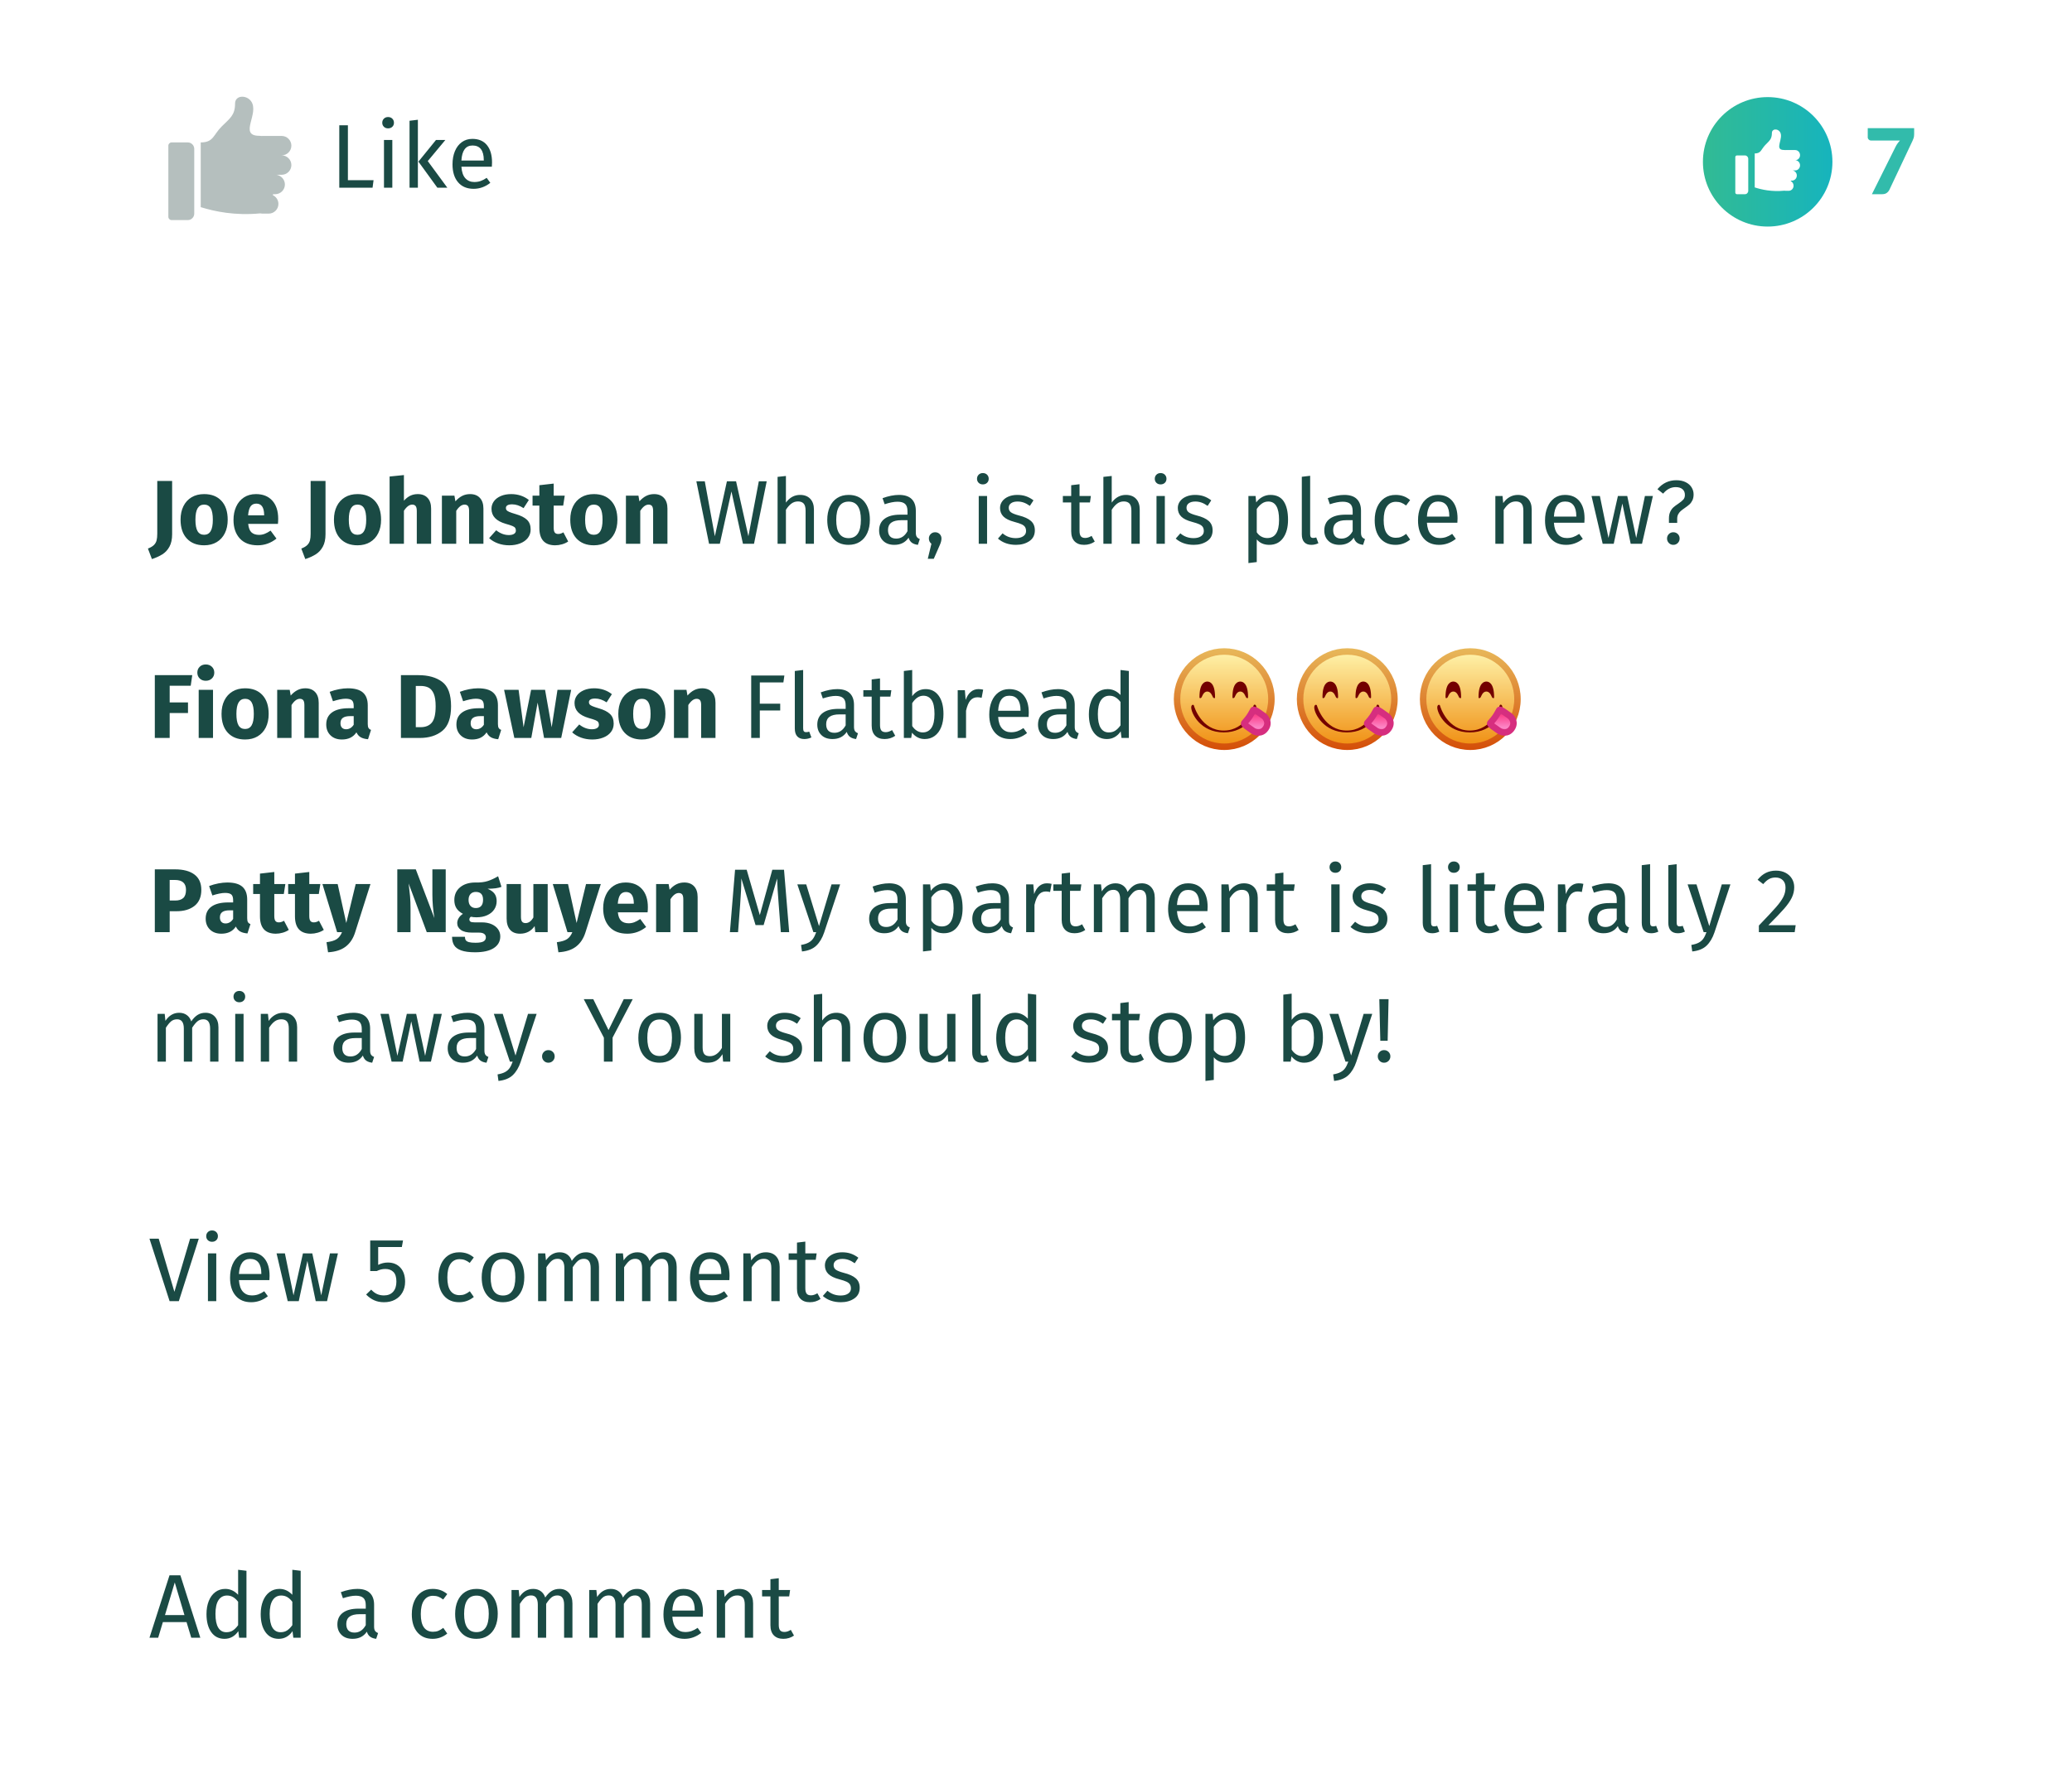 <svg width="320" height="274" viewBox="0 0 320 274" fill="none" xmlns="http://www.w3.org/2000/svg">
<g id="comments_ui">
<path id="bg" fill-rule="evenodd" clip-rule="evenodd" d="M0 0H320V274H0V0Z" fill="white"/>
<g id="bg_2" filter="url(#filter0_d)">
<path fill-rule="evenodd" clip-rule="evenodd" d="M23 224H297V274H23V224Z" fill="white"/>
</g>
<path id="Add a comment" fill-rule="evenodd" clip-rule="evenodd" d="M25.156 250.578L24.428 253H23.084L26.178 243.354H27.858L30.938 253H29.538L28.81 250.578H25.156ZM26.99 244.46L25.478 249.5H28.488L26.99 244.46ZM38.064 253H36.93L36.804 251.978C36.561 252.351 36.258 252.643 35.894 252.853C35.53 253.063 35.124 253.168 34.676 253.168C33.799 253.168 33.115 252.823 32.625 252.132C32.135 251.441 31.89 250.513 31.89 249.346C31.89 248.59 32.007 247.918 32.24 247.33C32.473 246.742 32.809 246.282 33.248 245.951C33.687 245.62 34.2 245.454 34.788 245.454C35.544 245.454 36.207 245.757 36.776 246.364V242.5L38.064 242.654V253ZM34.956 252.146C35.348 252.146 35.684 252.055 35.964 251.873C36.244 251.691 36.515 251.418 36.776 251.054V247.442C36.533 247.125 36.274 246.884 35.999 246.721C35.724 246.558 35.413 246.476 35.068 246.476C34.499 246.476 34.058 246.714 33.745 247.19C33.432 247.666 33.276 248.375 33.276 249.318C33.276 250.27 33.421 250.979 33.71 251.446C33.999 251.913 34.415 252.146 34.956 252.146ZM46.436 253H45.302L45.176 251.978C44.933 252.351 44.63 252.643 44.266 252.853C43.902 253.063 43.496 253.168 43.048 253.168C42.171 253.168 41.487 252.823 40.997 252.132C40.507 251.441 40.262 250.513 40.262 249.346C40.262 248.59 40.379 247.918 40.612 247.33C40.845 246.742 41.181 246.282 41.62 245.951C42.059 245.62 42.572 245.454 43.16 245.454C43.916 245.454 44.579 245.757 45.148 246.364V242.5L46.436 242.654V253ZM43.328 252.146C43.72 252.146 44.056 252.055 44.336 251.873C44.616 251.691 44.887 251.418 45.148 251.054V247.442C44.905 247.125 44.646 246.884 44.371 246.721C44.096 246.558 43.785 246.476 43.44 246.476C42.871 246.476 42.43 246.714 42.117 247.19C41.804 247.666 41.648 248.375 41.648 249.318C41.648 250.27 41.793 250.979 42.082 251.446C42.371 251.913 42.787 252.146 43.328 252.146ZM57.776 251.278C57.776 251.577 57.827 251.798 57.93 251.943C58.033 252.088 58.187 252.197 58.392 252.272L58.098 253.168C57.715 253.121 57.407 253.014 57.174 252.846C56.941 252.678 56.768 252.417 56.656 252.062C56.161 252.799 55.429 253.168 54.458 253.168C53.73 253.168 53.156 252.963 52.736 252.552C52.316 252.141 52.106 251.605 52.106 250.942C52.106 250.158 52.388 249.556 52.953 249.136C53.518 248.716 54.318 248.506 55.354 248.506H56.488V247.96C56.488 247.437 56.362 247.064 56.11 246.84C55.858 246.616 55.471 246.504 54.948 246.504C54.407 246.504 53.744 246.635 52.96 246.896L52.638 245.958C53.553 245.622 54.402 245.454 55.186 245.454C56.054 245.454 56.703 245.666 57.132 246.091C57.561 246.516 57.776 247.12 57.776 247.904V251.278ZM54.752 252.202C55.489 252.202 56.068 251.819 56.488 251.054V249.36H55.522C54.159 249.36 53.478 249.864 53.478 250.872C53.478 251.311 53.585 251.642 53.8 251.866C54.015 252.09 54.332 252.202 54.752 252.202ZM66.82 245.454C67.259 245.454 67.66 245.517 68.024 245.643C68.388 245.769 68.738 245.972 69.074 246.252L68.444 247.092C68.192 246.896 67.945 246.751 67.702 246.658C67.459 246.565 67.184 246.518 66.876 246.518C66.279 246.518 65.814 246.756 65.483 247.232C65.152 247.708 64.986 248.413 64.986 249.346C64.986 250.279 65.149 250.968 65.476 251.411C65.803 251.854 66.269 252.076 66.876 252.076C67.175 252.076 67.443 252.029 67.681 251.936C67.919 251.843 68.178 251.689 68.458 251.474L69.074 252.356C68.402 252.897 67.651 253.168 66.82 253.168C65.821 253.168 65.035 252.832 64.461 252.16C63.887 251.488 63.6 250.559 63.6 249.374C63.6 248.59 63.731 247.904 63.992 247.316C64.253 246.728 64.624 246.271 65.105 245.944C65.586 245.617 66.157 245.454 66.82 245.454ZM73.596 245.454C74.632 245.454 75.437 245.799 76.011 246.49C76.585 247.181 76.872 248.119 76.872 249.304C76.872 250.069 76.741 250.744 76.48 251.327C76.219 251.91 75.841 252.363 75.346 252.685C74.851 253.007 74.263 253.168 73.582 253.168C72.546 253.168 71.739 252.823 71.16 252.132C70.581 251.441 70.292 250.503 70.292 249.318C70.292 248.553 70.423 247.878 70.684 247.295C70.945 246.712 71.323 246.259 71.818 245.937C72.313 245.615 72.905 245.454 73.596 245.454ZM73.596 246.49C72.317 246.49 71.678 247.433 71.678 249.318C71.678 251.194 72.313 252.132 73.582 252.132C74.851 252.132 75.486 251.189 75.486 249.304C75.486 247.428 74.856 246.49 73.596 246.49ZM86.406 245.454C87.013 245.454 87.498 245.657 87.862 246.063C88.226 246.469 88.408 247.017 88.408 247.708V253H87.12V247.89C87.12 246.938 86.775 246.462 86.084 246.462C85.72 246.462 85.412 246.567 85.16 246.777C84.908 246.987 84.637 247.316 84.348 247.764V253H83.06V247.89C83.06 246.938 82.715 246.462 82.024 246.462C81.651 246.462 81.338 246.569 81.086 246.784C80.834 246.999 80.568 247.325 80.288 247.764V253H79V245.622H80.106L80.218 246.7C80.769 245.869 81.478 245.454 82.346 245.454C82.803 245.454 83.193 245.571 83.515 245.804C83.837 246.037 84.068 246.364 84.208 246.784C84.497 246.355 84.817 246.026 85.167 245.797C85.517 245.568 85.93 245.454 86.406 245.454ZM98.404 245.454C99.011 245.454 99.496 245.657 99.86 246.063C100.224 246.469 100.406 247.017 100.406 247.708V253H99.118V247.89C99.118 246.938 98.773 246.462 98.082 246.462C97.718 246.462 97.41 246.567 97.158 246.777C96.906 246.987 96.635 247.316 96.346 247.764V253H95.058V247.89C95.058 246.938 94.713 246.462 94.022 246.462C93.649 246.462 93.336 246.569 93.084 246.784C92.832 246.999 92.566 247.325 92.286 247.764V253H90.998V245.622H92.104L92.216 246.7C92.767 245.869 93.476 245.454 94.344 245.454C94.801 245.454 95.191 245.571 95.513 245.804C95.835 246.037 96.066 246.364 96.206 246.784C96.495 246.355 96.815 246.026 97.165 245.797C97.515 245.568 97.928 245.454 98.404 245.454ZM108.568 249.094C108.568 249.309 108.559 249.528 108.54 249.752H103.836C103.892 250.564 104.097 251.161 104.452 251.544C104.807 251.927 105.264 252.118 105.824 252.118C106.179 252.118 106.505 252.067 106.804 251.964C107.103 251.861 107.415 251.698 107.742 251.474L108.302 252.244C107.518 252.86 106.659 253.168 105.726 253.168C104.699 253.168 103.899 252.832 103.325 252.16C102.751 251.488 102.464 250.564 102.464 249.388C102.464 248.623 102.588 247.944 102.835 247.351C103.082 246.758 103.437 246.294 103.899 245.958C104.361 245.622 104.905 245.454 105.53 245.454C106.51 245.454 107.261 245.776 107.784 246.42C108.307 247.064 108.568 247.955 108.568 249.094ZM107.294 248.716C107.294 247.988 107.149 247.433 106.86 247.05C106.571 246.667 106.137 246.476 105.558 246.476C104.503 246.476 103.929 247.251 103.836 248.8H107.294V248.716ZM114.168 245.454C114.84 245.454 115.365 245.655 115.743 246.056C116.121 246.457 116.31 247.008 116.31 247.708V253H115.022V247.89C115.022 247.367 114.924 246.999 114.728 246.784C114.532 246.569 114.243 246.462 113.86 246.462C113.468 246.462 113.123 246.574 112.824 246.798C112.525 247.022 112.245 247.344 111.984 247.764V253H110.696V245.622H111.802L111.914 246.714C112.175 246.322 112.5 246.014 112.887 245.79C113.274 245.566 113.701 245.454 114.168 245.454ZM122.624 252.664C122.139 253 121.588 253.168 120.972 253.168C120.347 253.168 119.859 252.988 119.509 252.629C119.159 252.27 118.984 251.749 118.984 251.068V246.616H117.696V245.622H118.984V243.956L120.272 243.802V245.622H122.022L121.882 246.616H120.272V251.012C120.272 251.395 120.34 251.672 120.475 251.845C120.61 252.018 120.837 252.104 121.154 252.104C121.462 252.104 121.789 251.997 122.134 251.782L122.624 252.664Z" fill="#1A4A44"/>
<path id="View 5 comments" fill-rule="evenodd" clip-rule="evenodd" d="M26.192 201L23.084 191.354H24.512L26.934 199.558L29.356 191.354H30.7L27.62 201H26.192ZM32.114 201V193.622H33.402V201H32.114ZM32.744 190.08C33.015 190.08 33.234 190.164 33.402 190.332C33.57 190.5 33.654 190.71 33.654 190.962C33.654 191.214 33.57 191.422 33.402 191.585C33.234 191.748 33.015 191.83 32.744 191.83C32.483 191.83 32.268 191.748 32.1 191.585C31.932 191.422 31.848 191.214 31.848 190.962C31.848 190.71 31.932 190.5 32.1 190.332C32.268 190.164 32.483 190.08 32.744 190.08ZM41.634 197.094C41.634 197.309 41.625 197.528 41.606 197.752H36.902C36.958 198.564 37.163 199.161 37.518 199.544C37.873 199.927 38.33 200.118 38.89 200.118C39.245 200.118 39.571 200.067 39.87 199.964C40.169 199.861 40.481 199.698 40.808 199.474L41.368 200.244C40.584 200.86 39.725 201.168 38.792 201.168C37.765 201.168 36.965 200.832 36.391 200.16C35.817 199.488 35.53 198.564 35.53 197.388C35.53 196.623 35.654 195.944 35.901 195.351C36.148 194.758 36.503 194.294 36.965 193.958C37.427 193.622 37.971 193.454 38.596 193.454C39.576 193.454 40.327 193.776 40.85 194.42C41.373 195.064 41.634 195.955 41.634 197.094ZM40.36 196.716C40.36 195.988 40.215 195.433 39.926 195.05C39.637 194.667 39.203 194.476 38.624 194.476C37.569 194.476 36.995 195.251 36.902 196.8H40.36V196.716ZM48.76 201L47.472 194.784L46.142 201H44.434L42.712 193.622H44L45.33 200.104L46.786 193.622H48.228L49.614 200.104L50.958 193.622H52.19L50.51 201H48.76ZM58.406 192.642V195.4C58.882 195.157 59.381 195.036 59.904 195.036C60.707 195.036 61.351 195.3 61.836 195.827C62.321 196.354 62.564 197.08 62.564 198.004C62.564 198.62 62.429 199.168 62.158 199.649C61.887 200.13 61.507 200.503 61.017 200.769C60.527 201.035 59.96 201.168 59.316 201.168C58.747 201.168 58.238 201.068 57.79 200.867C57.342 200.666 56.927 200.37 56.544 199.978L57.328 199.222C57.608 199.53 57.907 199.756 58.224 199.901C58.541 200.046 58.901 200.118 59.302 200.118C59.899 200.118 60.368 199.931 60.709 199.558C61.05 199.185 61.22 198.657 61.22 197.976C61.22 197.295 61.066 196.8 60.758 196.492C60.45 196.184 60.035 196.03 59.512 196.03C59.269 196.03 59.045 196.056 58.84 196.107C58.635 196.158 58.415 196.24 58.182 196.352H57.174V191.634H62.242L62.06 192.642H58.406ZM70.922 193.454C71.361 193.454 71.762 193.517 72.126 193.643C72.49 193.769 72.84 193.972 73.176 194.252L72.546 195.092C72.294 194.896 72.047 194.751 71.804 194.658C71.561 194.565 71.286 194.518 70.978 194.518C70.381 194.518 69.916 194.756 69.585 195.232C69.254 195.708 69.088 196.413 69.088 197.346C69.088 198.279 69.251 198.968 69.578 199.411C69.905 199.854 70.371 200.076 70.978 200.076C71.277 200.076 71.545 200.029 71.783 199.936C72.021 199.843 72.28 199.689 72.56 199.474L73.176 200.356C72.504 200.897 71.753 201.168 70.922 201.168C69.923 201.168 69.137 200.832 68.563 200.16C67.989 199.488 67.702 198.559 67.702 197.374C67.702 196.59 67.833 195.904 68.094 195.316C68.355 194.728 68.726 194.271 69.207 193.944C69.688 193.617 70.259 193.454 70.922 193.454ZM77.698 193.454C78.734 193.454 79.539 193.799 80.113 194.49C80.687 195.181 80.974 196.119 80.974 197.304C80.974 198.069 80.843 198.744 80.582 199.327C80.321 199.91 79.943 200.363 79.448 200.685C78.953 201.007 78.365 201.168 77.684 201.168C76.648 201.168 75.841 200.823 75.262 200.132C74.683 199.441 74.394 198.503 74.394 197.318C74.394 196.553 74.525 195.878 74.786 195.295C75.047 194.712 75.425 194.259 75.92 193.937C76.415 193.615 77.007 193.454 77.698 193.454ZM77.698 194.49C76.419 194.49 75.78 195.433 75.78 197.318C75.78 199.194 76.415 200.132 77.684 200.132C78.953 200.132 79.588 199.189 79.588 197.304C79.588 195.428 78.958 194.49 77.698 194.49ZM90.508 193.454C91.115 193.454 91.6 193.657 91.964 194.063C92.328 194.469 92.51 195.017 92.51 195.708V201H91.222V195.89C91.222 194.938 90.877 194.462 90.186 194.462C89.822 194.462 89.514 194.567 89.262 194.777C89.01 194.987 88.739 195.316 88.45 195.764V201H87.162V195.89C87.162 194.938 86.817 194.462 86.126 194.462C85.753 194.462 85.44 194.569 85.188 194.784C84.936 194.999 84.67 195.325 84.39 195.764V201H83.102V193.622H84.208L84.32 194.7C84.871 193.869 85.58 193.454 86.448 193.454C86.905 193.454 87.295 193.571 87.617 193.804C87.939 194.037 88.17 194.364 88.31 194.784C88.599 194.355 88.919 194.026 89.269 193.797C89.619 193.568 90.032 193.454 90.508 193.454ZM102.506 193.454C103.113 193.454 103.598 193.657 103.962 194.063C104.326 194.469 104.508 195.017 104.508 195.708V201H103.22V195.89C103.22 194.938 102.875 194.462 102.184 194.462C101.82 194.462 101.512 194.567 101.26 194.777C101.008 194.987 100.737 195.316 100.448 195.764V201H99.16V195.89C99.16 194.938 98.815 194.462 98.124 194.462C97.751 194.462 97.438 194.569 97.186 194.784C96.934 194.999 96.668 195.325 96.388 195.764V201H95.1V193.622H96.206L96.318 194.7C96.869 193.869 97.578 193.454 98.446 193.454C98.903 193.454 99.293 193.571 99.615 193.804C99.937 194.037 100.168 194.364 100.308 194.784C100.597 194.355 100.917 194.026 101.267 193.797C101.617 193.568 102.03 193.454 102.506 193.454ZM112.67 197.094C112.67 197.309 112.661 197.528 112.642 197.752H107.938C107.994 198.564 108.199 199.161 108.554 199.544C108.909 199.927 109.366 200.118 109.926 200.118C110.281 200.118 110.607 200.067 110.906 199.964C111.205 199.861 111.517 199.698 111.844 199.474L112.404 200.244C111.62 200.86 110.761 201.168 109.828 201.168C108.801 201.168 108.001 200.832 107.427 200.16C106.853 199.488 106.566 198.564 106.566 197.388C106.566 196.623 106.69 195.944 106.937 195.351C107.184 194.758 107.539 194.294 108.001 193.958C108.463 193.622 109.007 193.454 109.632 193.454C110.612 193.454 111.363 193.776 111.886 194.42C112.409 195.064 112.67 195.955 112.67 197.094ZM111.396 196.716C111.396 195.988 111.251 195.433 110.962 195.05C110.673 194.667 110.239 194.476 109.66 194.476C108.605 194.476 108.031 195.251 107.938 196.8H111.396V196.716ZM118.27 193.454C118.942 193.454 119.467 193.655 119.845 194.056C120.223 194.457 120.412 195.008 120.412 195.708V201H119.124V195.89C119.124 195.367 119.026 194.999 118.83 194.784C118.634 194.569 118.345 194.462 117.962 194.462C117.57 194.462 117.225 194.574 116.926 194.798C116.627 195.022 116.347 195.344 116.086 195.764V201H114.798V193.622H115.904L116.016 194.714C116.277 194.322 116.602 194.014 116.989 193.79C117.376 193.566 117.803 193.454 118.27 193.454ZM126.726 200.664C126.241 201 125.69 201.168 125.074 201.168C124.449 201.168 123.961 200.988 123.611 200.629C123.261 200.27 123.086 199.749 123.086 199.068V194.616H121.798V193.622H123.086V191.956L124.374 191.802V193.622H126.124L125.984 194.616H124.374V199.012C124.374 199.395 124.442 199.672 124.577 199.845C124.712 200.018 124.939 200.104 125.256 200.104C125.564 200.104 125.891 199.997 126.236 199.782L126.726 200.664ZM130.058 193.454C130.562 193.454 131.015 193.524 131.416 193.664C131.817 193.804 132.2 194.014 132.564 194.294L132.004 195.148C131.677 194.915 131.362 194.744 131.059 194.637C130.756 194.53 130.436 194.476 130.1 194.476C129.68 194.476 129.349 194.562 129.106 194.735C128.863 194.908 128.742 195.143 128.742 195.442C128.742 195.741 128.856 195.974 129.085 196.142C129.314 196.31 129.727 196.473 130.324 196.632C131.145 196.837 131.759 197.117 132.165 197.472C132.571 197.827 132.774 198.312 132.774 198.928C132.774 199.656 132.492 200.211 131.927 200.594C131.362 200.977 130.674 201.168 129.862 201.168C128.742 201.168 127.813 200.846 127.076 200.202L127.79 199.39C128.369 199.885 129.05 200.132 129.834 200.132C130.31 200.132 130.693 200.034 130.982 199.838C131.271 199.642 131.416 199.381 131.416 199.054C131.416 198.793 131.365 198.58 131.262 198.417C131.159 198.254 130.984 198.114 130.737 197.997C130.49 197.88 130.119 197.757 129.624 197.626C128.84 197.421 128.273 197.143 127.923 196.793C127.573 196.443 127.398 196.002 127.398 195.47C127.398 195.087 127.512 194.742 127.741 194.434C127.97 194.126 128.287 193.886 128.693 193.713C129.099 193.54 129.554 193.454 130.058 193.454Z" fill="#1A4A44"/>
<path id="Patty Nguyen My apar" fill-rule="evenodd" clip-rule="evenodd" d="M27.046 134.298C28.325 134.298 29.319 134.564 30.028 135.096C30.737 135.628 31.092 136.417 31.092 137.462C31.092 138.554 30.744 139.378 30.049 139.933C29.354 140.488 28.423 140.766 27.256 140.766H26.206V144H23.91V134.298H27.046ZM27.06 139.114C27.601 139.114 28.014 138.986 28.299 138.729C28.584 138.472 28.726 138.05 28.726 137.462C28.726 136.445 28.157 135.936 27.018 135.936H26.206V139.114H27.06ZM38.176 141.844C38.176 142.124 38.216 142.329 38.295 142.46C38.374 142.591 38.503 142.689 38.68 142.754L38.218 144.196C37.761 144.159 37.39 144.061 37.105 143.902C36.82 143.743 36.594 143.487 36.426 143.132C35.941 143.869 35.194 144.238 34.186 144.238C33.449 144.238 32.861 144.023 32.422 143.594C31.983 143.165 31.764 142.605 31.764 141.914C31.764 141.102 32.063 140.481 32.66 140.052C33.257 139.623 34.121 139.408 35.25 139.408H36.006V139.086C36.006 138.647 35.913 138.346 35.726 138.183C35.539 138.02 35.213 137.938 34.746 137.938C34.503 137.938 34.209 137.973 33.864 138.043C33.519 138.113 33.164 138.209 32.8 138.33L32.296 136.874C32.763 136.697 33.241 136.561 33.731 136.468C34.221 136.375 34.676 136.328 35.096 136.328C36.16 136.328 36.939 136.547 37.434 136.986C37.929 137.425 38.176 138.083 38.176 138.96V141.844ZM34.83 142.656C35.073 142.656 35.294 142.595 35.495 142.474C35.696 142.353 35.866 142.18 36.006 141.956V140.626H35.46C34.956 140.626 34.58 140.715 34.333 140.892C34.086 141.069 33.962 141.345 33.962 141.718C33.962 142.017 34.039 142.248 34.193 142.411C34.347 142.574 34.559 142.656 34.83 142.656ZM44.602 143.65C44.331 143.837 44.016 143.981 43.657 144.084C43.298 144.187 42.941 144.238 42.586 144.238C40.962 144.229 40.15 143.333 40.15 141.55V138.106H39.1V136.566H40.15V134.956L42.362 134.704V136.566H44.07L43.832 138.106H42.362V141.522C42.362 141.867 42.418 142.115 42.53 142.264C42.642 142.413 42.819 142.488 43.062 142.488C43.323 142.488 43.589 142.404 43.86 142.236L44.602 143.65ZM50.006 143.65C49.735 143.837 49.42 143.981 49.061 144.084C48.702 144.187 48.345 144.238 47.99 144.238C46.366 144.229 45.554 143.333 45.554 141.55V138.106H44.504V136.566H45.554V134.956L47.766 134.704V136.566H49.474L49.236 138.106H47.766V141.522C47.766 141.867 47.822 142.115 47.934 142.264C48.046 142.413 48.223 142.488 48.466 142.488C48.727 142.488 48.993 142.404 49.264 142.236L50.006 143.65ZM54.85 144.014C54.551 144.975 54.064 145.715 53.387 146.233C52.71 146.751 51.803 147.043 50.664 147.108L50.426 145.554C51.135 145.461 51.66 145.302 52.001 145.078C52.342 144.854 52.615 144.495 52.82 144H52.064L49.796 136.566H52.148L53.478 142.586L54.934 136.566H57.216L54.85 144.014ZM65.91 144L63.11 136.482C63.203 137.219 63.276 137.87 63.327 138.435C63.378 139 63.404 139.669 63.404 140.444V144H61.36V134.298H64.216L67.086 141.83C66.881 140.551 66.778 139.347 66.778 138.218V134.298H68.836V144H65.91ZM77.446 137C76.961 137.196 76.247 137.294 75.304 137.294C75.789 137.499 76.144 137.751 76.368 138.05C76.592 138.349 76.704 138.736 76.704 139.212C76.704 139.688 76.578 140.115 76.326 140.493C76.074 140.871 75.712 141.167 75.241 141.382C74.77 141.597 74.217 141.704 73.582 141.704C73.283 141.704 72.999 141.676 72.728 141.62C72.653 141.657 72.595 141.716 72.553 141.795C72.511 141.874 72.49 141.956 72.49 142.04C72.49 142.18 72.544 142.29 72.651 142.369C72.758 142.448 72.975 142.488 73.302 142.488H74.422C74.991 142.488 75.491 142.581 75.92 142.768C76.349 142.955 76.681 143.211 76.914 143.538C77.147 143.865 77.264 144.233 77.264 144.644C77.264 145.419 76.93 146.023 76.263 146.457C75.596 146.891 74.632 147.108 73.372 147.108C72.467 147.108 71.753 147.012 71.23 146.821C70.707 146.63 70.341 146.361 70.131 146.016C69.921 145.671 69.816 145.237 69.816 144.714H71.804C71.804 144.938 71.848 145.115 71.937 145.246C72.026 145.377 72.187 145.475 72.42 145.54C72.653 145.605 72.989 145.638 73.428 145.638C74.035 145.638 74.455 145.566 74.688 145.421C74.921 145.276 75.038 145.069 75.038 144.798C75.038 144.574 74.949 144.397 74.772 144.266C74.595 144.135 74.329 144.07 73.974 144.07H72.896C72.131 144.07 71.559 143.932 71.181 143.657C70.803 143.382 70.614 143.029 70.614 142.6C70.614 142.329 70.693 142.066 70.852 141.809C71.011 141.552 71.225 141.34 71.496 141.172C71.029 140.92 70.691 140.624 70.481 140.283C70.271 139.942 70.166 139.529 70.166 139.044C70.166 138.213 70.465 137.553 71.062 137.063C71.659 136.573 72.448 136.328 73.428 136.328C74.175 136.347 74.807 136.272 75.325 136.104C75.843 135.936 76.377 135.689 76.928 135.362L77.446 137ZM73.484 137.784C73.139 137.784 72.866 137.894 72.665 138.113C72.464 138.332 72.364 138.633 72.364 139.016C72.364 139.417 72.464 139.728 72.665 139.947C72.866 140.166 73.139 140.276 73.484 140.276C73.848 140.276 74.126 140.169 74.317 139.954C74.508 139.739 74.604 139.417 74.604 138.988C74.604 138.185 74.231 137.784 73.484 137.784ZM82.668 144L82.57 143.062C82.029 143.846 81.277 144.238 80.316 144.238C79.635 144.238 79.119 144.033 78.769 143.622C78.419 143.211 78.244 142.637 78.244 141.9V136.566H80.456V141.62C80.456 141.984 80.514 142.238 80.631 142.383C80.748 142.528 80.927 142.6 81.17 142.6C81.637 142.6 82.038 142.311 82.374 141.732V136.566H84.586V144H82.668ZM90.424 144.014C90.125 144.975 89.638 145.715 88.961 146.233C88.284 146.751 87.377 147.043 86.238 147.108L86 145.554C86.709 145.461 87.234 145.302 87.575 145.078C87.916 144.854 88.189 144.495 88.394 144H87.638L85.37 136.566H87.722L89.052 142.586L90.508 136.566H92.79L90.424 144.014ZM100.056 140.136C100.056 140.444 100.042 140.71 100.014 140.934H95.422C95.487 141.559 95.66 141.998 95.94 142.25C96.22 142.502 96.607 142.628 97.102 142.628C97.401 142.628 97.69 142.574 97.97 142.467C98.25 142.36 98.553 142.194 98.88 141.97L99.79 143.202C98.922 143.893 97.956 144.238 96.892 144.238C95.688 144.238 94.764 143.883 94.12 143.174C93.476 142.465 93.154 141.513 93.154 140.318C93.154 139.562 93.289 138.883 93.56 138.281C93.831 137.679 94.227 137.203 94.75 136.853C95.273 136.503 95.898 136.328 96.626 136.328C97.699 136.328 98.539 136.664 99.146 137.336C99.753 138.008 100.056 138.941 100.056 140.136ZM97.886 139.506C97.867 138.367 97.466 137.798 96.682 137.798C96.299 137.798 96.005 137.936 95.8 138.211C95.595 138.486 95.464 138.951 95.408 139.604H97.886V139.506ZM105.684 136.328C106.328 136.328 106.832 136.524 107.196 136.916C107.56 137.308 107.742 137.859 107.742 138.568V144H105.53V138.946C105.53 138.573 105.472 138.314 105.355 138.169C105.238 138.024 105.063 137.952 104.83 137.952C104.382 137.952 103.953 138.274 103.542 138.918V144H101.33V136.566H103.262L103.416 137.448C103.743 137.075 104.09 136.795 104.459 136.608C104.828 136.421 105.236 136.328 105.684 136.328ZM120.594 144L120.258 139.646C120.118 137.938 120.039 136.627 120.02 135.712L117.934 142.908H116.688L114.49 135.698C114.49 136.865 114.429 138.213 114.308 139.744L113.986 144H112.726L113.524 134.354H115.316L117.346 141.368L119.278 134.354H121.084L121.882 144H120.594ZM127.286 144.042C126.997 144.901 126.593 145.58 126.075 146.079C125.557 146.578 124.817 146.879 123.856 146.982L123.716 145.974C124.201 145.89 124.589 145.769 124.878 145.61C125.167 145.451 125.398 145.248 125.571 145.001C125.744 144.754 125.905 144.42 126.054 144H125.62L123.142 136.622H124.514L126.488 143.062L128.42 136.622H129.75L127.286 144.042ZM139.9 142.278C139.9 142.577 139.951 142.798 140.054 142.943C140.157 143.088 140.311 143.197 140.516 143.272L140.222 144.168C139.839 144.121 139.531 144.014 139.298 143.846C139.065 143.678 138.892 143.417 138.78 143.062C138.285 143.799 137.553 144.168 136.582 144.168C135.854 144.168 135.28 143.963 134.86 143.552C134.44 143.141 134.23 142.605 134.23 141.942C134.23 141.158 134.512 140.556 135.077 140.136C135.642 139.716 136.442 139.506 137.478 139.506H138.612V138.96C138.612 138.437 138.486 138.064 138.234 137.84C137.982 137.616 137.595 137.504 137.072 137.504C136.531 137.504 135.868 137.635 135.084 137.896L134.762 136.958C135.677 136.622 136.526 136.454 137.31 136.454C138.178 136.454 138.827 136.666 139.256 137.091C139.685 137.516 139.9 138.12 139.9 138.904V142.278ZM136.876 143.202C137.613 143.202 138.192 142.819 138.612 142.054V140.36H137.646C136.283 140.36 135.602 140.864 135.602 141.872C135.602 142.311 135.709 142.642 135.924 142.866C136.139 143.09 136.456 143.202 136.876 143.202ZM145.934 136.454C146.877 136.454 147.567 136.79 148.006 137.462C148.445 138.134 148.664 139.081 148.664 140.304C148.664 141.461 148.412 142.395 147.908 143.104C147.404 143.813 146.69 144.168 145.766 144.168C144.945 144.168 144.301 143.888 143.834 143.328V146.828L142.546 146.982V136.622H143.652L143.75 137.616C144.021 137.243 144.347 136.956 144.73 136.755C145.113 136.554 145.514 136.454 145.934 136.454ZM145.458 143.118C146.671 143.118 147.278 142.18 147.278 140.304C147.278 138.419 146.723 137.476 145.612 137.476C145.248 137.476 144.917 137.583 144.618 137.798C144.319 138.013 144.058 138.288 143.834 138.624V142.222C144.021 142.511 144.254 142.733 144.534 142.887C144.814 143.041 145.122 143.118 145.458 143.118ZM155.832 142.278C155.832 142.577 155.883 142.798 155.986 142.943C156.089 143.088 156.243 143.197 156.448 143.272L156.154 144.168C155.771 144.121 155.463 144.014 155.23 143.846C154.997 143.678 154.824 143.417 154.712 143.062C154.217 143.799 153.485 144.168 152.514 144.168C151.786 144.168 151.212 143.963 150.792 143.552C150.372 143.141 150.162 142.605 150.162 141.942C150.162 141.158 150.444 140.556 151.009 140.136C151.574 139.716 152.374 139.506 153.41 139.506H154.544V138.96C154.544 138.437 154.418 138.064 154.166 137.84C153.914 137.616 153.527 137.504 153.004 137.504C152.463 137.504 151.8 137.635 151.016 137.896L150.694 136.958C151.609 136.622 152.458 136.454 153.242 136.454C154.11 136.454 154.759 136.666 155.188 137.091C155.617 137.516 155.832 138.12 155.832 138.904V142.278ZM152.808 143.202C153.545 143.202 154.124 142.819 154.544 142.054V140.36H153.578C152.215 140.36 151.534 140.864 151.534 141.872C151.534 142.311 151.641 142.642 151.856 142.866C152.071 143.09 152.388 143.202 152.808 143.202ZM161.684 136.454C161.945 136.454 162.188 136.482 162.412 136.538L162.174 137.798C161.95 137.742 161.735 137.714 161.53 137.714C161.073 137.714 160.704 137.882 160.424 138.218C160.144 138.554 159.925 139.077 159.766 139.786V144H158.478V136.622H159.584L159.71 138.12C159.906 137.569 160.172 137.154 160.508 136.874C160.844 136.594 161.236 136.454 161.684 136.454ZM167.606 143.664C167.121 144 166.57 144.168 165.954 144.168C165.329 144.168 164.841 143.988 164.491 143.629C164.141 143.27 163.966 142.749 163.966 142.068V137.616H162.678V136.622H163.966V134.956L165.254 134.802V136.622H167.004L166.864 137.616H165.254V142.012C165.254 142.395 165.322 142.672 165.457 142.845C165.592 143.018 165.819 143.104 166.136 143.104C166.444 143.104 166.771 142.997 167.116 142.782L167.606 143.664ZM176.342 136.454C176.949 136.454 177.434 136.657 177.798 137.063C178.162 137.469 178.344 138.017 178.344 138.708V144H177.056V138.89C177.056 137.938 176.711 137.462 176.02 137.462C175.656 137.462 175.348 137.567 175.096 137.777C174.844 137.987 174.573 138.316 174.284 138.764V144H172.996V138.89C172.996 137.938 172.651 137.462 171.96 137.462C171.587 137.462 171.274 137.569 171.022 137.784C170.77 137.999 170.504 138.325 170.224 138.764V144H168.936V136.622H170.042L170.154 137.7C170.705 136.869 171.414 136.454 172.282 136.454C172.739 136.454 173.129 136.571 173.451 136.804C173.773 137.037 174.004 137.364 174.144 137.784C174.433 137.355 174.753 137.026 175.103 136.797C175.453 136.568 175.866 136.454 176.342 136.454ZM186.506 140.094C186.506 140.309 186.497 140.528 186.478 140.752H181.774C181.83 141.564 182.035 142.161 182.39 142.544C182.745 142.927 183.202 143.118 183.762 143.118C184.117 143.118 184.443 143.067 184.742 142.964C185.041 142.861 185.353 142.698 185.68 142.474L186.24 143.244C185.456 143.86 184.597 144.168 183.664 144.168C182.637 144.168 181.837 143.832 181.263 143.16C180.689 142.488 180.402 141.564 180.402 140.388C180.402 139.623 180.526 138.944 180.773 138.351C181.02 137.758 181.375 137.294 181.837 136.958C182.299 136.622 182.843 136.454 183.468 136.454C184.448 136.454 185.199 136.776 185.722 137.42C186.245 138.064 186.506 138.955 186.506 140.094ZM185.232 139.716C185.232 138.988 185.087 138.433 184.798 138.05C184.509 137.667 184.075 137.476 183.496 137.476C182.441 137.476 181.867 138.251 181.774 139.8H185.232V139.716ZM192.106 136.454C192.778 136.454 193.303 136.655 193.681 137.056C194.059 137.457 194.248 138.008 194.248 138.708V144H192.96V138.89C192.96 138.367 192.862 137.999 192.666 137.784C192.47 137.569 192.181 137.462 191.798 137.462C191.406 137.462 191.061 137.574 190.762 137.798C190.463 138.022 190.183 138.344 189.922 138.764V144H188.634V136.622H189.74L189.852 137.714C190.113 137.322 190.438 137.014 190.825 136.79C191.212 136.566 191.639 136.454 192.106 136.454ZM200.562 143.664C200.077 144 199.526 144.168 198.91 144.168C198.285 144.168 197.797 143.988 197.447 143.629C197.097 143.27 196.922 142.749 196.922 142.068V137.616H195.634V136.622H196.922V134.956L198.21 134.802V136.622H199.96L199.82 137.616H198.21V142.012C198.21 142.395 198.278 142.672 198.413 142.845C198.548 143.018 198.775 143.104 199.092 143.104C199.4 143.104 199.727 142.997 200.072 142.782L200.562 143.664ZM205.602 144V136.622H206.89V144H205.602ZM206.232 133.08C206.503 133.08 206.722 133.164 206.89 133.332C207.058 133.5 207.142 133.71 207.142 133.962C207.142 134.214 207.058 134.422 206.89 134.585C206.722 134.748 206.503 134.83 206.232 134.83C205.971 134.83 205.756 134.748 205.588 134.585C205.42 134.422 205.336 134.214 205.336 133.962C205.336 133.71 205.42 133.5 205.588 133.332C205.756 133.164 205.971 133.08 206.232 133.08ZM211.552 136.454C212.056 136.454 212.509 136.524 212.91 136.664C213.311 136.804 213.694 137.014 214.058 137.294L213.498 138.148C213.171 137.915 212.856 137.744 212.553 137.637C212.25 137.53 211.93 137.476 211.594 137.476C211.174 137.476 210.843 137.562 210.6 137.735C210.357 137.908 210.236 138.143 210.236 138.442C210.236 138.741 210.35 138.974 210.579 139.142C210.808 139.31 211.221 139.473 211.818 139.632C212.639 139.837 213.253 140.117 213.659 140.472C214.065 140.827 214.268 141.312 214.268 141.928C214.268 142.656 213.986 143.211 213.421 143.594C212.856 143.977 212.168 144.168 211.356 144.168C210.236 144.168 209.307 143.846 208.57 143.202L209.284 142.39C209.863 142.885 210.544 143.132 211.328 143.132C211.804 143.132 212.187 143.034 212.476 142.838C212.765 142.642 212.91 142.381 212.91 142.054C212.91 141.793 212.859 141.58 212.756 141.417C212.653 141.254 212.478 141.114 212.231 140.997C211.984 140.88 211.613 140.757 211.118 140.626C210.334 140.421 209.767 140.143 209.417 139.793C209.067 139.443 208.892 139.002 208.892 138.47C208.892 138.087 209.006 137.742 209.235 137.434C209.464 137.126 209.781 136.886 210.187 136.713C210.593 136.54 211.048 136.454 211.552 136.454ZM221.016 142.516C221.016 142.721 221.051 142.871 221.121 142.964C221.191 143.057 221.31 143.104 221.478 143.104C221.655 143.104 221.814 143.076 221.954 143.02L222.29 143.916C221.945 144.084 221.581 144.168 221.198 144.168C220.722 144.168 220.358 144.03 220.106 143.755C219.854 143.48 219.728 143.076 219.728 142.544V133.654L221.016 133.5V142.516ZM223.9 144V136.622H225.188V144H223.9ZM224.53 133.08C224.801 133.08 225.02 133.164 225.188 133.332C225.356 133.5 225.44 133.71 225.44 133.962C225.44 134.214 225.356 134.422 225.188 134.585C225.02 134.748 224.801 134.83 224.53 134.83C224.269 134.83 224.054 134.748 223.886 134.585C223.718 134.422 223.634 134.214 223.634 133.962C223.634 133.71 223.718 133.5 223.886 133.332C224.054 133.164 224.269 133.08 224.53 133.08ZM231.572 143.664C231.087 144 230.536 144.168 229.92 144.168C229.295 144.168 228.807 143.988 228.457 143.629C228.107 143.27 227.932 142.749 227.932 142.068V137.616H226.644V136.622H227.932V134.956L229.22 134.802V136.622H230.97L230.83 137.616H229.22V142.012C229.22 142.395 229.288 142.672 229.423 142.845C229.558 143.018 229.785 143.104 230.102 143.104C230.41 143.104 230.737 142.997 231.082 142.782L231.572 143.664ZM238.474 140.094C238.474 140.309 238.465 140.528 238.446 140.752H233.742C233.798 141.564 234.003 142.161 234.358 142.544C234.713 142.927 235.17 143.118 235.73 143.118C236.085 143.118 236.411 143.067 236.71 142.964C237.009 142.861 237.321 142.698 237.648 142.474L238.208 143.244C237.424 143.86 236.565 144.168 235.632 144.168C234.605 144.168 233.805 143.832 233.231 143.16C232.657 142.488 232.37 141.564 232.37 140.388C232.37 139.623 232.494 138.944 232.741 138.351C232.988 137.758 233.343 137.294 233.805 136.958C234.267 136.622 234.811 136.454 235.436 136.454C236.416 136.454 237.167 136.776 237.69 137.42C238.213 138.064 238.474 138.955 238.474 140.094ZM237.2 139.716C237.2 138.988 237.055 138.433 236.766 138.05C236.477 137.667 236.043 137.476 235.464 137.476C234.409 137.476 233.835 138.251 233.742 139.8H237.2V139.716ZM243.808 136.454C244.069 136.454 244.312 136.482 244.536 136.538L244.298 137.798C244.074 137.742 243.859 137.714 243.654 137.714C243.197 137.714 242.828 137.882 242.548 138.218C242.268 138.554 242.049 139.077 241.89 139.786V144H240.602V136.622H241.708L241.834 138.12C242.03 137.569 242.296 137.154 242.632 136.874C242.968 136.594 243.36 136.454 243.808 136.454ZM250.976 142.278C250.976 142.577 251.027 142.798 251.13 142.943C251.233 143.088 251.387 143.197 251.592 143.272L251.298 144.168C250.915 144.121 250.607 144.014 250.374 143.846C250.141 143.678 249.968 143.417 249.856 143.062C249.361 143.799 248.629 144.168 247.658 144.168C246.93 144.168 246.356 143.963 245.936 143.552C245.516 143.141 245.306 142.605 245.306 141.942C245.306 141.158 245.588 140.556 246.153 140.136C246.718 139.716 247.518 139.506 248.554 139.506H249.688V138.96C249.688 138.437 249.562 138.064 249.31 137.84C249.058 137.616 248.671 137.504 248.148 137.504C247.607 137.504 246.944 137.635 246.16 137.896L245.838 136.958C246.753 136.622 247.602 136.454 248.386 136.454C249.254 136.454 249.903 136.666 250.332 137.091C250.761 137.516 250.976 138.12 250.976 138.904V142.278ZM247.952 143.202C248.689 143.202 249.268 142.819 249.688 142.054V140.36H248.722C247.359 140.36 246.678 140.864 246.678 141.872C246.678 142.311 246.785 142.642 247 142.866C247.215 143.09 247.532 143.202 247.952 143.202ZM254.84 142.516C254.84 142.721 254.875 142.871 254.945 142.964C255.015 143.057 255.134 143.104 255.302 143.104C255.479 143.104 255.638 143.076 255.778 143.02L256.114 143.916C255.769 144.084 255.405 144.168 255.022 144.168C254.546 144.168 254.182 144.03 253.93 143.755C253.678 143.48 253.552 143.076 253.552 142.544V133.654L254.84 133.5V142.516ZM258.942 142.516C258.942 142.721 258.977 142.871 259.047 142.964C259.117 143.057 259.236 143.104 259.404 143.104C259.581 143.104 259.74 143.076 259.88 143.02L260.216 143.916C259.871 144.084 259.507 144.168 259.124 144.168C258.648 144.168 258.284 144.03 258.032 143.755C257.78 143.48 257.654 143.076 257.654 142.544V133.654L258.942 133.5V142.516ZM264.78 144.042C264.491 144.901 264.087 145.58 263.569 146.079C263.051 146.578 262.311 146.879 261.35 146.982L261.21 145.974C261.695 145.89 262.083 145.769 262.372 145.61C262.661 145.451 262.892 145.248 263.065 145.001C263.238 144.754 263.399 144.42 263.548 144H263.114L260.636 136.622H262.008L263.982 143.062L265.914 136.622H267.244L264.78 144.042ZM274.286 134.494C274.846 134.494 275.338 134.606 275.763 134.83C276.188 135.054 276.517 135.36 276.75 135.747C276.983 136.134 277.1 136.571 277.1 137.056C277.1 137.625 276.972 138.171 276.715 138.694C276.458 139.217 276.064 139.781 275.532 140.388C275 140.995 274.193 141.839 273.11 142.922H277.324L277.17 144H271.64V142.978C272.891 141.681 273.777 140.731 274.3 140.129C274.823 139.527 275.196 139.002 275.42 138.554C275.644 138.106 275.756 137.625 275.756 137.112C275.756 136.627 275.616 136.246 275.336 135.971C275.056 135.696 274.683 135.558 274.216 135.558C273.833 135.558 273.497 135.637 273.208 135.796C272.919 135.955 272.62 136.216 272.312 136.58L271.444 135.908C271.827 135.432 272.251 135.077 272.718 134.844C273.185 134.611 273.707 134.494 274.286 134.494ZM31.736 156.454C32.343 156.454 32.828 156.657 33.192 157.063C33.556 157.469 33.738 158.017 33.738 158.708V164H32.45V158.89C32.45 157.938 32.105 157.462 31.414 157.462C31.05 157.462 30.742 157.567 30.49 157.777C30.238 157.987 29.967 158.316 29.678 158.764V164H28.39V158.89C28.39 157.938 28.045 157.462 27.354 157.462C26.981 157.462 26.668 157.569 26.416 157.784C26.164 157.999 25.898 158.325 25.618 158.764V164H24.33V156.622H25.436L25.548 157.7C26.099 156.869 26.808 156.454 27.676 156.454C28.133 156.454 28.523 156.571 28.845 156.804C29.167 157.037 29.398 157.364 29.538 157.784C29.827 157.355 30.147 157.026 30.497 156.797C30.847 156.568 31.26 156.454 31.736 156.454ZM36.328 164V156.622H37.616V164H36.328ZM36.958 153.08C37.229 153.08 37.448 153.164 37.616 153.332C37.784 153.5 37.868 153.71 37.868 153.962C37.868 154.214 37.784 154.422 37.616 154.585C37.448 154.748 37.229 154.83 36.958 154.83C36.697 154.83 36.482 154.748 36.314 154.585C36.146 154.422 36.062 154.214 36.062 153.962C36.062 153.71 36.146 153.5 36.314 153.332C36.482 153.164 36.697 153.08 36.958 153.08ZM43.748 156.454C44.42 156.454 44.945 156.655 45.323 157.056C45.701 157.457 45.89 158.008 45.89 158.708V164H44.602V158.89C44.602 158.367 44.504 157.999 44.308 157.784C44.112 157.569 43.823 157.462 43.44 157.462C43.048 157.462 42.703 157.574 42.404 157.798C42.105 158.022 41.825 158.344 41.564 158.764V164H40.276V156.622H41.382L41.494 157.714C41.755 157.322 42.08 157.014 42.467 156.79C42.854 156.566 43.281 156.454 43.748 156.454ZM57.16 162.278C57.16 162.577 57.211 162.798 57.314 162.943C57.417 163.088 57.571 163.197 57.776 163.272L57.482 164.168C57.099 164.121 56.791 164.014 56.558 163.846C56.325 163.678 56.152 163.417 56.04 163.062C55.545 163.799 54.813 164.168 53.842 164.168C53.114 164.168 52.54 163.963 52.12 163.552C51.7 163.141 51.49 162.605 51.49 161.942C51.49 161.158 51.772 160.556 52.337 160.136C52.902 159.716 53.702 159.506 54.738 159.506H55.872V158.96C55.872 158.437 55.746 158.064 55.494 157.84C55.242 157.616 54.855 157.504 54.332 157.504C53.791 157.504 53.128 157.635 52.344 157.896L52.022 156.958C52.937 156.622 53.786 156.454 54.57 156.454C55.438 156.454 56.087 156.666 56.516 157.091C56.945 157.516 57.16 158.12 57.16 158.904V162.278ZM54.136 163.202C54.873 163.202 55.452 162.819 55.872 162.054V160.36H54.906C53.543 160.36 52.862 160.864 52.862 161.872C52.862 162.311 52.969 162.642 53.184 162.866C53.399 163.09 53.716 163.202 54.136 163.202ZM64.804 164L63.516 157.784L62.186 164H60.478L58.756 156.622H60.044L61.374 163.104L62.83 156.622H64.272L65.658 163.104L67.002 156.622H68.234L66.554 164H64.804ZM74.814 162.278C74.814 162.577 74.865 162.798 74.968 162.943C75.071 163.088 75.225 163.197 75.43 163.272L75.136 164.168C74.753 164.121 74.445 164.014 74.212 163.846C73.979 163.678 73.806 163.417 73.694 163.062C73.199 163.799 72.467 164.168 71.496 164.168C70.768 164.168 70.194 163.963 69.774 163.552C69.354 163.141 69.144 162.605 69.144 161.942C69.144 161.158 69.426 160.556 69.991 160.136C70.556 159.716 71.356 159.506 72.392 159.506H73.526V158.96C73.526 158.437 73.4 158.064 73.148 157.84C72.896 157.616 72.509 157.504 71.986 157.504C71.445 157.504 70.782 157.635 69.998 157.896L69.676 156.958C70.591 156.622 71.44 156.454 72.224 156.454C73.092 156.454 73.741 156.666 74.17 157.091C74.599 157.516 74.814 158.12 74.814 158.904V162.278ZM71.79 163.202C72.527 163.202 73.106 162.819 73.526 162.054V160.36H72.56C71.197 160.36 70.516 160.864 70.516 161.872C70.516 162.311 70.623 162.642 70.838 162.866C71.053 163.09 71.37 163.202 71.79 163.202ZM80.414 164.042C80.125 164.901 79.721 165.58 79.203 166.079C78.685 166.578 77.945 166.879 76.984 166.982L76.844 165.974C77.329 165.89 77.717 165.769 78.006 165.61C78.295 165.451 78.526 165.248 78.699 165.001C78.872 164.754 79.033 164.42 79.182 164H78.748L76.27 156.622H77.642L79.616 163.062L81.548 156.622H82.878L80.414 164.042ZM84.684 162.222C84.964 162.222 85.197 162.315 85.384 162.502C85.571 162.689 85.664 162.917 85.664 163.188C85.664 163.459 85.571 163.69 85.384 163.881C85.197 164.072 84.964 164.168 84.684 164.168C84.413 164.168 84.185 164.072 83.998 163.881C83.811 163.69 83.718 163.459 83.718 163.188C83.718 162.917 83.811 162.689 83.998 162.502C84.185 162.315 84.413 162.222 84.684 162.222ZM94.61 164H93.266V160.304L90.158 154.354H91.628L93.98 159.128L96.332 154.354H97.718L94.61 160.29V164ZM101.89 156.454C102.926 156.454 103.731 156.799 104.305 157.49C104.879 158.181 105.166 159.119 105.166 160.304C105.166 161.069 105.035 161.744 104.774 162.327C104.513 162.91 104.135 163.363 103.64 163.685C103.145 164.007 102.557 164.168 101.876 164.168C100.84 164.168 100.033 163.823 99.454 163.132C98.875 162.441 98.586 161.503 98.586 160.318C98.586 159.553 98.717 158.878 98.978 158.295C99.239 157.712 99.617 157.259 100.112 156.937C100.607 156.615 101.199 156.454 101.89 156.454ZM101.89 157.49C100.611 157.49 99.972 158.433 99.972 160.318C99.972 162.194 100.607 163.132 101.876 163.132C103.145 163.132 103.78 162.189 103.78 160.304C103.78 158.428 103.15 157.49 101.89 157.49ZM111.676 164L111.578 162.852C111.298 163.309 110.976 163.643 110.612 163.853C110.248 164.063 109.805 164.168 109.282 164.168C108.638 164.168 108.134 163.972 107.77 163.58C107.406 163.188 107.224 162.633 107.224 161.914V156.622H108.512V161.774C108.512 162.278 108.601 162.635 108.778 162.845C108.955 163.055 109.245 163.16 109.646 163.16C110.365 163.16 110.981 162.735 111.494 161.886V156.622H112.782V164H111.676ZM121.154 156.454C121.658 156.454 122.111 156.524 122.512 156.664C122.913 156.804 123.296 157.014 123.66 157.294L123.1 158.148C122.773 157.915 122.458 157.744 122.155 157.637C121.852 157.53 121.532 157.476 121.196 157.476C120.776 157.476 120.445 157.562 120.202 157.735C119.959 157.908 119.838 158.143 119.838 158.442C119.838 158.741 119.952 158.974 120.181 159.142C120.41 159.31 120.823 159.473 121.42 159.632C122.241 159.837 122.855 160.117 123.261 160.472C123.667 160.827 123.87 161.312 123.87 161.928C123.87 162.656 123.588 163.211 123.023 163.594C122.458 163.977 121.77 164.168 120.958 164.168C119.838 164.168 118.909 163.846 118.172 163.202L118.886 162.39C119.465 162.885 120.146 163.132 120.93 163.132C121.406 163.132 121.789 163.034 122.078 162.838C122.367 162.642 122.512 162.381 122.512 162.054C122.512 161.793 122.461 161.58 122.358 161.417C122.255 161.254 122.08 161.114 121.833 160.997C121.586 160.88 121.215 160.757 120.72 160.626C119.936 160.421 119.369 160.143 119.019 159.793C118.669 159.443 118.494 159.002 118.494 158.47C118.494 158.087 118.608 157.742 118.837 157.434C119.066 157.126 119.383 156.886 119.789 156.713C120.195 156.54 120.65 156.454 121.154 156.454ZM129.162 156.454C129.834 156.454 130.359 156.655 130.737 157.056C131.115 157.457 131.304 158.008 131.304 158.708V164H130.016V158.89C130.016 158.367 129.916 157.999 129.715 157.784C129.514 157.569 129.223 157.462 128.84 157.462C128.457 157.462 128.117 157.574 127.818 157.798C127.519 158.022 127.239 158.339 126.978 158.75V164H125.69V153.668L126.978 153.528V157.644C127.557 156.851 128.285 156.454 129.162 156.454ZM136.666 156.454C137.702 156.454 138.507 156.799 139.081 157.49C139.655 158.181 139.942 159.119 139.942 160.304C139.942 161.069 139.811 161.744 139.55 162.327C139.289 162.91 138.911 163.363 138.416 163.685C137.921 164.007 137.333 164.168 136.652 164.168C135.616 164.168 134.809 163.823 134.23 163.132C133.651 162.441 133.362 161.503 133.362 160.318C133.362 159.553 133.493 158.878 133.754 158.295C134.015 157.712 134.393 157.259 134.888 156.937C135.383 156.615 135.975 156.454 136.666 156.454ZM136.666 157.49C135.387 157.49 134.748 158.433 134.748 160.318C134.748 162.194 135.383 163.132 136.652 163.132C137.921 163.132 138.556 162.189 138.556 160.304C138.556 158.428 137.926 157.49 136.666 157.49ZM146.452 164L146.354 162.852C146.074 163.309 145.752 163.643 145.388 163.853C145.024 164.063 144.581 164.168 144.058 164.168C143.414 164.168 142.91 163.972 142.546 163.58C142.182 163.188 142 162.633 142 161.914V156.622H143.288V161.774C143.288 162.278 143.377 162.635 143.554 162.845C143.731 163.055 144.021 163.16 144.422 163.16C145.141 163.16 145.757 162.735 146.27 161.886V156.622H147.558V164H146.452ZM151.436 162.516C151.436 162.721 151.471 162.871 151.541 162.964C151.611 163.057 151.73 163.104 151.898 163.104C152.075 163.104 152.234 163.076 152.374 163.02L152.71 163.916C152.365 164.084 152.001 164.168 151.618 164.168C151.142 164.168 150.778 164.03 150.526 163.755C150.274 163.48 150.148 163.076 150.148 162.544V153.654L151.436 153.5V162.516ZM160.032 164H158.898L158.772 162.978C158.529 163.351 158.226 163.643 157.862 163.853C157.498 164.063 157.092 164.168 156.644 164.168C155.767 164.168 155.083 163.823 154.593 163.132C154.103 162.441 153.858 161.513 153.858 160.346C153.858 159.59 153.975 158.918 154.208 158.33C154.441 157.742 154.777 157.282 155.216 156.951C155.655 156.62 156.168 156.454 156.756 156.454C157.512 156.454 158.175 156.757 158.744 157.364V153.5L160.032 153.654V164ZM156.924 163.146C157.316 163.146 157.652 163.055 157.932 162.873C158.212 162.691 158.483 162.418 158.744 162.054V158.442C158.501 158.125 158.242 157.884 157.967 157.721C157.692 157.558 157.381 157.476 157.036 157.476C156.467 157.476 156.026 157.714 155.713 158.19C155.4 158.666 155.244 159.375 155.244 160.318C155.244 161.27 155.389 161.979 155.678 162.446C155.967 162.913 156.383 163.146 156.924 163.146ZM168.404 156.454C168.908 156.454 169.361 156.524 169.762 156.664C170.163 156.804 170.546 157.014 170.91 157.294L170.35 158.148C170.023 157.915 169.708 157.744 169.405 157.637C169.102 157.53 168.782 157.476 168.446 157.476C168.026 157.476 167.695 157.562 167.452 157.735C167.209 157.908 167.088 158.143 167.088 158.442C167.088 158.741 167.202 158.974 167.431 159.142C167.66 159.31 168.073 159.473 168.67 159.632C169.491 159.837 170.105 160.117 170.511 160.472C170.917 160.827 171.12 161.312 171.12 161.928C171.12 162.656 170.838 163.211 170.273 163.594C169.708 163.977 169.02 164.168 168.208 164.168C167.088 164.168 166.159 163.846 165.422 163.202L166.136 162.39C166.715 162.885 167.396 163.132 168.18 163.132C168.656 163.132 169.039 163.034 169.328 162.838C169.617 162.642 169.762 162.381 169.762 162.054C169.762 161.793 169.711 161.58 169.608 161.417C169.505 161.254 169.33 161.114 169.083 160.997C168.836 160.88 168.465 160.757 167.97 160.626C167.186 160.421 166.619 160.143 166.269 159.793C165.919 159.443 165.744 159.002 165.744 158.47C165.744 158.087 165.858 157.742 166.087 157.434C166.316 157.126 166.633 156.886 167.039 156.713C167.445 156.54 167.9 156.454 168.404 156.454ZM176.664 163.664C176.179 164 175.628 164.168 175.012 164.168C174.387 164.168 173.899 163.988 173.549 163.629C173.199 163.27 173.024 162.749 173.024 162.068V157.616H171.736V156.622H173.024V154.956L174.312 154.802V156.622H176.062L175.922 157.616H174.312V162.012C174.312 162.395 174.38 162.672 174.515 162.845C174.65 163.018 174.877 163.104 175.194 163.104C175.502 163.104 175.829 162.997 176.174 162.782L176.664 163.664ZM180.766 156.454C181.802 156.454 182.607 156.799 183.181 157.49C183.755 158.181 184.042 159.119 184.042 160.304C184.042 161.069 183.911 161.744 183.65 162.327C183.389 162.91 183.011 163.363 182.516 163.685C182.021 164.007 181.433 164.168 180.752 164.168C179.716 164.168 178.909 163.823 178.33 163.132C177.751 162.441 177.462 161.503 177.462 160.318C177.462 159.553 177.593 158.878 177.854 158.295C178.115 157.712 178.493 157.259 178.988 156.937C179.483 156.615 180.075 156.454 180.766 156.454ZM180.766 157.49C179.487 157.49 178.848 158.433 178.848 160.318C178.848 162.194 179.483 163.132 180.752 163.132C182.021 163.132 182.656 162.189 182.656 160.304C182.656 158.428 182.026 157.49 180.766 157.49ZM189.558 156.454C190.501 156.454 191.191 156.79 191.63 157.462C192.069 158.134 192.288 159.081 192.288 160.304C192.288 161.461 192.036 162.395 191.532 163.104C191.028 163.813 190.314 164.168 189.39 164.168C188.569 164.168 187.925 163.888 187.458 163.328V166.828L186.17 166.982V156.622H187.276L187.374 157.616C187.645 157.243 187.971 156.956 188.354 156.755C188.737 156.554 189.138 156.454 189.558 156.454ZM189.082 163.118C190.295 163.118 190.902 162.18 190.902 160.304C190.902 158.419 190.347 157.476 189.236 157.476C188.872 157.476 188.541 157.583 188.242 157.798C187.943 158.013 187.682 158.288 187.458 158.624V162.222C187.645 162.511 187.878 162.733 188.158 162.887C188.438 163.041 188.746 163.118 189.082 163.118ZM201.57 156.454C202.41 156.454 203.077 156.792 203.572 157.469C204.067 158.146 204.314 159.091 204.314 160.304C204.314 161.069 204.197 161.744 203.964 162.327C203.731 162.91 203.395 163.363 202.956 163.685C202.517 164.007 202.004 164.168 201.416 164.168C200.641 164.168 199.988 163.841 199.456 163.188L199.33 164H198.196V153.654L199.484 153.5V157.546C200.016 156.818 200.711 156.454 201.57 156.454ZM201.108 163.146C201.677 163.146 202.123 162.915 202.445 162.453C202.767 161.991 202.928 161.275 202.928 160.304C202.928 159.305 202.779 158.584 202.48 158.141C202.181 157.698 201.757 157.476 201.206 157.476C200.553 157.476 199.979 157.859 199.484 158.624V162.152C199.68 162.46 199.92 162.703 200.205 162.88C200.49 163.057 200.791 163.146 201.108 163.146ZM209.466 164.042C209.177 164.901 208.773 165.58 208.255 166.079C207.737 166.578 206.997 166.879 206.036 166.982L205.896 165.974C206.381 165.89 206.769 165.769 207.058 165.61C207.347 165.451 207.578 165.248 207.751 165.001C207.924 164.754 208.085 164.42 208.234 164H207.8L205.322 156.622H206.694L208.668 163.062L210.6 156.622H211.93L209.466 164.042ZM213.176 160.78L213.022 154.354H214.45L214.31 160.78H213.176ZM213.75 162.222C214.03 162.222 214.263 162.315 214.45 162.502C214.637 162.689 214.73 162.917 214.73 163.188C214.73 163.459 214.637 163.69 214.45 163.881C214.263 164.072 214.03 164.168 213.75 164.168C213.479 164.168 213.251 164.072 213.064 163.881C212.877 163.69 212.784 163.459 212.784 163.188C212.784 162.917 212.877 162.689 213.064 162.502C213.251 162.315 213.479 162.222 213.75 162.222Z" fill="#1A4A44"/>
<path id="base" d="M189.071 100.643C193.091 100.643 196.358 103.933 196.358 108C196.358 112.067 193.091 115.357 189.071 115.357C185.05 115.357 181.783 112.067 181.783 108C181.783 103.933 185.05 100.643 189.071 100.643Z" fill="url(#paint0_linear)" stroke="url(#paint1_linear)"/>
<path id="left eye" fill-rule="evenodd" clip-rule="evenodd" d="M187.32 107.698C187.246 107.564 187.027 106.826 186.453 106.826C185.879 106.826 185.661 107.564 185.587 107.698C185.514 107.832 185.246 107.967 185.246 107.698C185.246 105.523 186.077 105.286 186.453 105.286C186.83 105.286 187.653 105.523 187.653 107.704C187.653 107.973 187.393 107.832 187.32 107.698Z" fill="#730000"/>
<path id="right eye" fill-rule="evenodd" clip-rule="evenodd" d="M192.417 107.698C192.343 107.564 192.125 106.826 191.551 106.826C190.977 106.826 190.759 107.564 190.685 107.698C190.611 107.832 190.343 107.967 190.343 107.698C190.343 105.523 191.175 105.286 191.551 105.286C191.927 105.286 192.75 105.523 192.75 107.704C192.75 107.973 192.491 107.832 192.417 107.698Z" fill="#730000"/>
<path id="mouth" fill-rule="evenodd" clip-rule="evenodd" d="M189 113.143C185.407 113.143 183.973 110.204 183.973 109.29C183.973 108.811 184.343 108.801 184.392 109.004C184.442 109.207 185.549 112.857 189 112.857C189 112.857 189 112.856 189 112.856C192.451 112.856 193.558 109.187 193.608 108.983C193.657 108.779 194.027 108.788 194.027 109.27C194.027 110.189 192.593 113.143 189 113.143Z" fill="#730000"/>
<path id="tongue" fill-rule="evenodd" clip-rule="evenodd" d="M194.197 109.911C194.197 109.911 194.771 110.316 195.12 110.562C195.469 110.808 196.116 111.602 195.465 112.537C194.815 113.472 193.853 113.131 193.504 112.885C193.155 112.639 192.581 112.234 192.581 112.234C192.581 112.234 192.043 111.855 192.15 111.7C192.258 111.545 192.565 111.268 192.927 110.748C193.289 110.227 193.443 109.841 193.551 109.687C193.658 109.532 194.197 109.911 194.197 109.911Z" fill="url(#paint2_linear)" stroke="#D62E7F"/>
<path id="base_2" d="M208.071 100.643C212.091 100.643 215.358 103.933 215.358 108C215.358 112.067 212.091 115.357 208.071 115.357C204.05 115.357 200.783 112.067 200.783 108C200.783 103.933 204.05 100.643 208.071 100.643Z" fill="url(#paint3_linear)" stroke="url(#paint4_linear)"/>
<path id="left eye_2" fill-rule="evenodd" clip-rule="evenodd" d="M206.32 107.698C206.246 107.564 206.027 106.826 205.453 106.826C204.879 106.826 204.661 107.564 204.587 107.698C204.514 107.832 204.246 107.967 204.246 107.698C204.246 105.523 205.077 105.286 205.453 105.286C205.83 105.286 206.653 105.523 206.653 107.704C206.653 107.973 206.393 107.832 206.32 107.698Z" fill="#730000"/>
<path id="right eye_2" fill-rule="evenodd" clip-rule="evenodd" d="M211.417 107.698C211.343 107.564 211.125 106.826 210.551 106.826C209.977 106.826 209.759 107.564 209.685 107.698C209.611 107.832 209.343 107.967 209.343 107.698C209.343 105.523 210.175 105.286 210.551 105.286C210.927 105.286 211.75 105.523 211.75 107.704C211.75 107.973 211.491 107.832 211.417 107.698Z" fill="#730000"/>
<path id="mouth_2" fill-rule="evenodd" clip-rule="evenodd" d="M208 113.143C204.407 113.143 202.973 110.204 202.973 109.29C202.973 108.811 203.343 108.801 203.392 109.004C203.442 109.207 204.549 112.857 208 112.857C208 112.857 208 112.856 208 112.856C211.451 112.856 212.558 109.187 212.608 108.983C212.657 108.779 213.027 108.788 213.027 109.27C213.027 110.189 211.593 113.143 208 113.143Z" fill="#730000"/>
<path id="tongue_2" fill-rule="evenodd" clip-rule="evenodd" d="M213.197 109.911C213.197 109.911 213.771 110.316 214.12 110.562C214.469 110.808 215.116 111.602 214.465 112.537C213.815 113.472 212.853 113.131 212.504 112.885C212.155 112.639 211.581 112.234 211.581 112.234C211.581 112.234 211.043 111.855 211.15 111.7C211.258 111.545 211.565 111.268 211.927 110.748C212.289 110.227 212.443 109.841 212.551 109.687C212.658 109.532 213.197 109.911 213.197 109.911Z" fill="url(#paint5_linear)" stroke="#D62E7F"/>
<path id="base_3" d="M227.071 100.643C231.091 100.643 234.358 103.933 234.358 108C234.358 112.067 231.091 115.357 227.071 115.357C223.05 115.357 219.783 112.067 219.783 108C219.783 103.933 223.05 100.643 227.071 100.643Z" fill="url(#paint6_linear)" stroke="url(#paint7_linear)"/>
<path id="left eye_3" fill-rule="evenodd" clip-rule="evenodd" d="M225.32 107.698C225.246 107.564 225.027 106.826 224.453 106.826C223.879 106.826 223.661 107.564 223.587 107.698C223.514 107.832 223.246 107.967 223.246 107.698C223.246 105.523 224.077 105.286 224.453 105.286C224.83 105.286 225.653 105.523 225.653 107.704C225.653 107.973 225.393 107.832 225.32 107.698Z" fill="#730000"/>
<path id="right eye_3" fill-rule="evenodd" clip-rule="evenodd" d="M230.417 107.698C230.343 107.564 230.125 106.826 229.551 106.826C228.977 106.826 228.759 107.564 228.685 107.698C228.611 107.832 228.343 107.967 228.343 107.698C228.343 105.523 229.175 105.286 229.551 105.286C229.927 105.286 230.75 105.523 230.75 107.704C230.75 107.973 230.491 107.832 230.417 107.698Z" fill="#730000"/>
<path id="mouth_3" fill-rule="evenodd" clip-rule="evenodd" d="M227 113.143C223.407 113.143 221.973 110.204 221.973 109.29C221.973 108.811 222.343 108.801 222.392 109.004C222.442 109.207 223.549 112.857 227 112.857C227 112.857 227 112.856 227 112.856C230.451 112.856 231.558 109.187 231.608 108.983C231.657 108.779 232.027 108.788 232.027 109.27C232.027 110.189 230.593 113.143 227 113.143Z" fill="#730000"/>
<path id="tongue_3" fill-rule="evenodd" clip-rule="evenodd" d="M232.197 109.911C232.197 109.911 232.771 110.316 233.12 110.562C233.469 110.808 234.116 111.602 233.465 112.537C232.815 113.472 231.853 113.131 231.504 112.885C231.155 112.639 230.581 112.234 230.581 112.234C230.581 112.234 230.043 111.855 230.15 111.7C230.258 111.545 230.565 111.268 230.927 110.748C231.289 110.227 231.443 109.841 231.551 109.687C231.658 109.532 232.197 109.911 232.197 109.911Z" fill="url(#paint8_linear)" stroke="#D62E7F"/>
<path id="Fiona Dawson Flatbre" fill-rule="evenodd" clip-rule="evenodd" d="M26.206 105.936V108.512H29.034V110.15H26.206V114H23.91V104.298H29.692L29.454 105.936H26.206ZM30.686 114V106.566H32.898V114H30.686ZM31.778 102.646C32.161 102.646 32.476 102.765 32.723 103.003C32.97 103.241 33.094 103.542 33.094 103.906C33.094 104.27 32.97 104.571 32.723 104.809C32.476 105.047 32.161 105.166 31.778 105.166C31.395 105.166 31.083 105.047 30.84 104.809C30.597 104.571 30.476 104.27 30.476 103.906C30.476 103.542 30.597 103.241 30.84 103.003C31.083 102.765 31.395 102.646 31.778 102.646ZM37.854 106.328C38.993 106.328 39.884 106.676 40.528 107.371C41.172 108.066 41.494 109.039 41.494 110.29C41.494 111.083 41.347 111.776 41.053 112.369C40.759 112.962 40.339 113.421 39.793 113.748C39.247 114.075 38.601 114.238 37.854 114.238C36.725 114.238 35.836 113.89 35.187 113.195C34.538 112.5 34.214 111.527 34.214 110.276C34.214 109.483 34.361 108.79 34.655 108.197C34.949 107.604 35.369 107.145 35.915 106.818C36.461 106.491 37.107 106.328 37.854 106.328ZM37.854 107.952C37.406 107.952 37.07 108.141 36.846 108.519C36.622 108.897 36.51 109.483 36.51 110.276C36.51 111.088 36.62 111.681 36.839 112.054C37.058 112.427 37.397 112.614 37.854 112.614C38.302 112.614 38.638 112.425 38.862 112.047C39.086 111.669 39.198 111.083 39.198 110.29C39.198 109.478 39.088 108.885 38.869 108.512C38.65 108.139 38.311 107.952 37.854 107.952ZM47.164 106.328C47.808 106.328 48.312 106.524 48.676 106.916C49.04 107.308 49.222 107.859 49.222 108.568V114H47.01V108.946C47.01 108.573 46.952 108.314 46.835 108.169C46.718 108.024 46.543 107.952 46.31 107.952C45.862 107.952 45.433 108.274 45.022 108.918V114H42.81V106.566H44.742L44.896 107.448C45.223 107.075 45.57 106.795 45.939 106.608C46.308 106.421 46.716 106.328 47.164 106.328ZM56.796 111.844C56.796 112.124 56.836 112.329 56.915 112.46C56.994 112.591 57.123 112.689 57.3 112.754L56.838 114.196C56.381 114.159 56.01 114.061 55.725 113.902C55.44 113.743 55.214 113.487 55.046 113.132C54.561 113.869 53.814 114.238 52.806 114.238C52.069 114.238 51.481 114.023 51.042 113.594C50.603 113.165 50.384 112.605 50.384 111.914C50.384 111.102 50.683 110.481 51.28 110.052C51.877 109.623 52.741 109.408 53.87 109.408H54.626V109.086C54.626 108.647 54.533 108.346 54.346 108.183C54.159 108.02 53.833 107.938 53.366 107.938C53.123 107.938 52.829 107.973 52.484 108.043C52.139 108.113 51.784 108.209 51.42 108.33L50.916 106.874C51.383 106.697 51.861 106.561 52.351 106.468C52.841 106.375 53.296 106.328 53.716 106.328C54.78 106.328 55.559 106.547 56.054 106.986C56.549 107.425 56.796 108.083 56.796 108.96V111.844ZM53.45 112.656C53.693 112.656 53.914 112.595 54.115 112.474C54.316 112.353 54.486 112.18 54.626 111.956V110.626H54.08C53.576 110.626 53.2 110.715 52.953 110.892C52.706 111.069 52.582 111.345 52.582 111.718C52.582 112.017 52.659 112.248 52.813 112.411C52.967 112.574 53.179 112.656 53.45 112.656ZM64.622 104.298C66.143 104.298 67.364 104.641 68.283 105.327C69.202 106.013 69.662 107.271 69.662 109.1C69.662 110.901 69.214 112.168 68.318 112.901C67.422 113.634 66.26 114 64.832 114H61.92V104.298H64.622ZM64.216 112.334H64.972C65.728 112.334 66.302 112.098 66.694 111.627C67.086 111.156 67.282 110.313 67.282 109.1C67.282 108.269 67.184 107.625 66.988 107.168C66.792 106.711 66.526 106.396 66.19 106.223C65.854 106.05 65.439 105.964 64.944 105.964H64.216V112.334ZM76.9 111.844C76.9 112.124 76.94 112.329 77.019 112.46C77.098 112.591 77.227 112.689 77.404 112.754L76.942 114.196C76.485 114.159 76.114 114.061 75.829 113.902C75.544 113.743 75.318 113.487 75.15 113.132C74.665 113.869 73.918 114.238 72.91 114.238C72.173 114.238 71.585 114.023 71.146 113.594C70.707 113.165 70.488 112.605 70.488 111.914C70.488 111.102 70.787 110.481 71.384 110.052C71.981 109.623 72.845 109.408 73.974 109.408H74.73V109.086C74.73 108.647 74.637 108.346 74.45 108.183C74.263 108.02 73.937 107.938 73.47 107.938C73.227 107.938 72.933 107.973 72.588 108.043C72.243 108.113 71.888 108.209 71.524 108.33L71.02 106.874C71.487 106.697 71.965 106.561 72.455 106.468C72.945 106.375 73.4 106.328 73.82 106.328C74.884 106.328 75.663 106.547 76.158 106.986C76.653 107.425 76.9 108.083 76.9 108.96V111.844ZM73.554 112.656C73.797 112.656 74.018 112.595 74.219 112.474C74.42 112.353 74.59 112.18 74.73 111.956V110.626H74.184C73.68 110.626 73.304 110.715 73.057 110.892C72.81 111.069 72.686 111.345 72.686 111.718C72.686 112.017 72.763 112.248 72.917 112.411C73.071 112.574 73.283 112.656 73.554 112.656ZM84.026 114L83.032 108.54L82.052 114H79.434L77.852 106.566H80.092L80.862 112.348L82.024 106.566H84.18L85.202 112.348L86.098 106.566H88.212L86.672 114H84.026ZM91.768 106.328C92.3 106.328 92.799 106.407 93.266 106.566C93.733 106.725 94.143 106.949 94.498 107.238L93.686 108.498C93.089 108.106 92.501 107.91 91.922 107.91C91.595 107.91 91.353 107.959 91.194 108.057C91.035 108.155 90.956 108.293 90.956 108.47C90.956 108.61 90.991 108.724 91.061 108.813C91.131 108.902 91.273 108.993 91.488 109.086C91.703 109.179 92.034 109.291 92.482 109.422C93.257 109.646 93.833 109.938 94.211 110.297C94.589 110.656 94.778 111.153 94.778 111.788C94.778 112.292 94.633 112.728 94.344 113.097C94.055 113.466 93.658 113.748 93.154 113.944C92.65 114.14 92.09 114.238 91.474 114.238C90.849 114.238 90.268 114.14 89.731 113.944C89.194 113.748 88.739 113.477 88.366 113.132L89.458 111.914C89.738 112.147 90.046 112.329 90.382 112.46C90.718 112.591 91.059 112.656 91.404 112.656C91.749 112.656 92.018 112.595 92.209 112.474C92.4 112.353 92.496 112.185 92.496 111.97C92.496 111.793 92.459 111.65 92.384 111.543C92.309 111.436 92.165 111.338 91.95 111.249C91.735 111.16 91.395 111.051 90.928 110.92C90.191 110.705 89.64 110.407 89.276 110.024C88.912 109.641 88.73 109.165 88.73 108.596C88.73 108.167 88.854 107.782 89.101 107.441C89.348 107.1 89.703 106.83 90.165 106.629C90.627 106.428 91.161 106.328 91.768 106.328ZM99.132 106.328C100.271 106.328 101.162 106.676 101.806 107.371C102.45 108.066 102.772 109.039 102.772 110.29C102.772 111.083 102.625 111.776 102.331 112.369C102.037 112.962 101.617 113.421 101.071 113.748C100.525 114.075 99.879 114.238 99.132 114.238C98.003 114.238 97.114 113.89 96.465 113.195C95.816 112.5 95.492 111.527 95.492 110.276C95.492 109.483 95.639 108.79 95.933 108.197C96.227 107.604 96.647 107.145 97.193 106.818C97.739 106.491 98.385 106.328 99.132 106.328ZM99.132 107.952C98.684 107.952 98.348 108.141 98.124 108.519C97.9 108.897 97.788 109.483 97.788 110.276C97.788 111.088 97.898 111.681 98.117 112.054C98.336 112.427 98.675 112.614 99.132 112.614C99.58 112.614 99.916 112.425 100.14 112.047C100.364 111.669 100.476 111.083 100.476 110.29C100.476 109.478 100.366 108.885 100.147 108.512C99.928 108.139 99.589 107.952 99.132 107.952ZM108.442 106.328C109.086 106.328 109.59 106.524 109.954 106.916C110.318 107.308 110.5 107.859 110.5 108.568V114H108.288V108.946C108.288 108.573 108.23 108.314 108.113 108.169C107.996 108.024 107.821 107.952 107.588 107.952C107.14 107.952 106.711 108.274 106.3 108.918V114H104.088V106.566H106.02L106.174 107.448C106.501 107.075 106.848 106.795 107.217 106.608C107.586 106.421 107.994 106.328 108.442 106.328ZM117.346 105.418V108.708H120.496V109.758H117.346V114H116.016V104.354H121.14L120.986 105.418H117.346ZM124.038 112.516C124.038 112.721 124.073 112.871 124.143 112.964C124.213 113.057 124.332 113.104 124.5 113.104C124.677 113.104 124.836 113.076 124.976 113.02L125.312 113.916C124.967 114.084 124.603 114.168 124.22 114.168C123.744 114.168 123.38 114.03 123.128 113.755C122.876 113.48 122.75 113.076 122.75 112.544V103.654L124.038 103.5V112.516ZM131.892 112.278C131.892 112.577 131.943 112.798 132.046 112.943C132.149 113.088 132.303 113.197 132.508 113.272L132.214 114.168C131.831 114.121 131.523 114.014 131.29 113.846C131.057 113.678 130.884 113.417 130.772 113.062C130.277 113.799 129.545 114.168 128.574 114.168C127.846 114.168 127.272 113.963 126.852 113.552C126.432 113.141 126.222 112.605 126.222 111.942C126.222 111.158 126.504 110.556 127.069 110.136C127.634 109.716 128.434 109.506 129.47 109.506H130.604V108.96C130.604 108.437 130.478 108.064 130.226 107.84C129.974 107.616 129.587 107.504 129.064 107.504C128.523 107.504 127.86 107.635 127.076 107.896L126.754 106.958C127.669 106.622 128.518 106.454 129.302 106.454C130.17 106.454 130.819 106.666 131.248 107.091C131.677 107.516 131.892 108.12 131.892 108.904V112.278ZM128.868 113.202C129.605 113.202 130.184 112.819 130.604 112.054V110.36H129.638C128.275 110.36 127.594 110.864 127.594 111.872C127.594 112.311 127.701 112.642 127.916 112.866C128.131 113.09 128.448 113.202 128.868 113.202ZM138.262 113.664C137.777 114 137.226 114.168 136.61 114.168C135.985 114.168 135.497 113.988 135.147 113.629C134.797 113.27 134.622 112.749 134.622 112.068V107.616H133.334V106.622H134.622V104.956L135.91 104.802V106.622H137.66L137.52 107.616H135.91V112.012C135.91 112.395 135.978 112.672 136.113 112.845C136.248 113.018 136.475 113.104 136.792 113.104C137.1 113.104 137.427 112.997 137.772 112.782L138.262 113.664ZM142.966 106.454C143.806 106.454 144.473 106.792 144.968 107.469C145.463 108.146 145.71 109.091 145.71 110.304C145.71 111.069 145.593 111.744 145.36 112.327C145.127 112.91 144.791 113.363 144.352 113.685C143.913 114.007 143.4 114.168 142.812 114.168C142.037 114.168 141.384 113.841 140.852 113.188L140.726 114H139.592V103.654L140.88 103.5V107.546C141.412 106.818 142.107 106.454 142.966 106.454ZM142.504 113.146C143.073 113.146 143.519 112.915 143.841 112.453C144.163 111.991 144.324 111.275 144.324 110.304C144.324 109.305 144.175 108.584 143.876 108.141C143.577 107.698 143.153 107.476 142.602 107.476C141.949 107.476 141.375 107.859 140.88 108.624V112.152C141.076 112.46 141.316 112.703 141.601 112.88C141.886 113.057 142.187 113.146 142.504 113.146ZM151.114 106.454C151.375 106.454 151.618 106.482 151.842 106.538L151.604 107.798C151.38 107.742 151.165 107.714 150.96 107.714C150.503 107.714 150.134 107.882 149.854 108.218C149.574 108.554 149.355 109.077 149.196 109.786V114H147.908V106.622H149.014L149.14 108.12C149.336 107.569 149.602 107.154 149.938 106.874C150.274 106.594 150.666 106.454 151.114 106.454ZM158.884 110.094C158.884 110.309 158.875 110.528 158.856 110.752H154.152C154.208 111.564 154.413 112.161 154.768 112.544C155.123 112.927 155.58 113.118 156.14 113.118C156.495 113.118 156.821 113.067 157.12 112.964C157.419 112.861 157.731 112.698 158.058 112.474L158.618 113.244C157.834 113.86 156.975 114.168 156.042 114.168C155.015 114.168 154.215 113.832 153.641 113.16C153.067 112.488 152.78 111.564 152.78 110.388C152.78 109.623 152.904 108.944 153.151 108.351C153.398 107.758 153.753 107.294 154.215 106.958C154.677 106.622 155.221 106.454 155.846 106.454C156.826 106.454 157.577 106.776 158.1 107.42C158.623 108.064 158.884 108.955 158.884 110.094ZM157.61 109.716C157.61 108.988 157.465 108.433 157.176 108.05C156.887 107.667 156.453 107.476 155.874 107.476C154.819 107.476 154.245 108.251 154.152 109.8H157.61V109.716ZM165.982 112.278C165.982 112.577 166.033 112.798 166.136 112.943C166.239 113.088 166.393 113.197 166.598 113.272L166.304 114.168C165.921 114.121 165.613 114.014 165.38 113.846C165.147 113.678 164.974 113.417 164.862 113.062C164.367 113.799 163.635 114.168 162.664 114.168C161.936 114.168 161.362 113.963 160.942 113.552C160.522 113.141 160.312 112.605 160.312 111.942C160.312 111.158 160.594 110.556 161.159 110.136C161.724 109.716 162.524 109.506 163.56 109.506H164.694V108.96C164.694 108.437 164.568 108.064 164.316 107.84C164.064 107.616 163.677 107.504 163.154 107.504C162.613 107.504 161.95 107.635 161.166 107.896L160.844 106.958C161.759 106.622 162.608 106.454 163.392 106.454C164.26 106.454 164.909 106.666 165.338 107.091C165.767 107.516 165.982 108.12 165.982 108.904V112.278ZM162.958 113.202C163.695 113.202 164.274 112.819 164.694 112.054V110.36H163.728C162.365 110.36 161.684 110.864 161.684 111.872C161.684 112.311 161.791 112.642 162.006 112.866C162.221 113.09 162.538 113.202 162.958 113.202ZM174.34 114H173.206L173.08 112.978C172.837 113.351 172.534 113.643 172.17 113.853C171.806 114.063 171.4 114.168 170.952 114.168C170.075 114.168 169.391 113.823 168.901 113.132C168.411 112.441 168.166 111.513 168.166 110.346C168.166 109.59 168.283 108.918 168.516 108.33C168.749 107.742 169.085 107.282 169.524 106.951C169.963 106.62 170.476 106.454 171.064 106.454C171.82 106.454 172.483 106.757 173.052 107.364V103.5L174.34 103.654V114ZM171.232 113.146C171.624 113.146 171.96 113.055 172.24 112.873C172.52 112.691 172.791 112.418 173.052 112.054V108.442C172.809 108.125 172.55 107.884 172.275 107.721C172 107.558 171.689 107.476 171.344 107.476C170.775 107.476 170.334 107.714 170.021 108.19C169.708 108.666 169.552 109.375 169.552 110.318C169.552 111.27 169.697 111.979 169.986 112.446C170.275 112.913 170.691 113.146 171.232 113.146Z" fill="#1A4A44"/>
<path id="Joe Johnston Whoa, i" fill-rule="evenodd" clip-rule="evenodd" d="M26.584 82.53C26.584 83.305 26.446 83.944 26.171 84.448C25.896 84.952 25.532 85.346 25.079 85.631C24.626 85.916 24.087 86.161 23.462 86.366L22.846 84.742C23.257 84.583 23.565 84.401 23.77 84.196C23.975 83.991 24.113 83.753 24.183 83.482C24.253 83.211 24.288 82.866 24.288 82.446V74.298H26.584V82.53ZM31.526 76.328C32.665 76.328 33.556 76.676 34.2 77.371C34.844 78.066 35.166 79.039 35.166 80.29C35.166 81.083 35.019 81.776 34.725 82.369C34.431 82.962 34.011 83.421 33.465 83.748C32.919 84.075 32.273 84.238 31.526 84.238C30.397 84.238 29.508 83.89 28.859 83.195C28.21 82.5 27.886 81.527 27.886 80.276C27.886 79.483 28.033 78.79 28.327 78.197C28.621 77.604 29.041 77.145 29.587 76.818C30.133 76.491 30.779 76.328 31.526 76.328ZM31.526 77.952C31.078 77.952 30.742 78.141 30.518 78.519C30.294 78.897 30.182 79.483 30.182 80.276C30.182 81.088 30.292 81.681 30.511 82.054C30.73 82.427 31.069 82.614 31.526 82.614C31.974 82.614 32.31 82.425 32.534 82.047C32.758 81.669 32.87 81.083 32.87 80.29C32.87 79.478 32.76 78.885 32.541 78.512C32.322 78.139 31.983 77.952 31.526 77.952ZM42.964 80.136C42.964 80.444 42.95 80.71 42.922 80.934H38.33C38.395 81.559 38.568 81.998 38.848 82.25C39.128 82.502 39.515 82.628 40.01 82.628C40.309 82.628 40.598 82.574 40.878 82.467C41.158 82.36 41.461 82.194 41.788 81.97L42.698 83.202C41.83 83.893 40.864 84.238 39.8 84.238C38.596 84.238 37.672 83.883 37.028 83.174C36.384 82.465 36.062 81.513 36.062 80.318C36.062 79.562 36.197 78.883 36.468 78.281C36.739 77.679 37.135 77.203 37.658 76.853C38.181 76.503 38.806 76.328 39.534 76.328C40.607 76.328 41.447 76.664 42.054 77.336C42.661 78.008 42.964 78.941 42.964 80.136ZM40.794 79.506C40.775 78.367 40.374 77.798 39.59 77.798C39.207 77.798 38.913 77.936 38.708 78.211C38.503 78.486 38.372 78.951 38.316 79.604H40.794V79.506ZM50.272 82.53C50.272 83.305 50.134 83.944 49.859 84.448C49.584 84.952 49.22 85.346 48.767 85.631C48.314 85.916 47.775 86.161 47.15 86.366L46.534 84.742C46.945 84.583 47.253 84.401 47.458 84.196C47.663 83.991 47.801 83.753 47.871 83.482C47.941 83.211 47.976 82.866 47.976 82.446V74.298H50.272V82.53ZM55.214 76.328C56.353 76.328 57.244 76.676 57.888 77.371C58.532 78.066 58.854 79.039 58.854 80.29C58.854 81.083 58.707 81.776 58.413 82.369C58.119 82.962 57.699 83.421 57.153 83.748C56.607 84.075 55.961 84.238 55.214 84.238C54.085 84.238 53.196 83.89 52.547 83.195C51.898 82.5 51.574 81.527 51.574 80.276C51.574 79.483 51.721 78.79 52.015 78.197C52.309 77.604 52.729 77.145 53.275 76.818C53.821 76.491 54.467 76.328 55.214 76.328ZM55.214 77.952C54.766 77.952 54.43 78.141 54.206 78.519C53.982 78.897 53.87 79.483 53.87 80.276C53.87 81.088 53.98 81.681 54.199 82.054C54.418 82.427 54.757 82.614 55.214 82.614C55.662 82.614 55.998 82.425 56.222 82.047C56.446 81.669 56.558 81.083 56.558 80.29C56.558 79.478 56.448 78.885 56.229 78.512C56.01 78.139 55.671 77.952 55.214 77.952ZM64.524 76.328C65.168 76.328 65.672 76.524 66.036 76.916C66.4 77.308 66.582 77.859 66.582 78.568V84H64.37V78.946C64.37 78.573 64.309 78.314 64.188 78.169C64.067 78.024 63.894 77.952 63.67 77.952C63.222 77.952 62.793 78.269 62.382 78.904V84H60.17V73.612L62.382 73.388V77.35C62.69 77.005 63.017 76.748 63.362 76.58C63.707 76.412 64.095 76.328 64.524 76.328ZM72.602 76.328C73.246 76.328 73.75 76.524 74.114 76.916C74.478 77.308 74.66 77.859 74.66 78.568V84H72.448V78.946C72.448 78.573 72.39 78.314 72.273 78.169C72.156 78.024 71.981 77.952 71.748 77.952C71.3 77.952 70.871 78.274 70.46 78.918V84H68.248V76.566H70.18L70.334 77.448C70.661 77.075 71.008 76.795 71.377 76.608C71.746 76.421 72.154 76.328 72.602 76.328ZM78.944 76.328C79.476 76.328 79.975 76.407 80.442 76.566C80.909 76.725 81.319 76.949 81.674 77.238L80.862 78.498C80.265 78.106 79.677 77.91 79.098 77.91C78.771 77.91 78.529 77.959 78.37 78.057C78.211 78.155 78.132 78.293 78.132 78.47C78.132 78.61 78.167 78.724 78.237 78.813C78.307 78.902 78.449 78.993 78.664 79.086C78.879 79.179 79.21 79.291 79.658 79.422C80.433 79.646 81.009 79.938 81.387 80.297C81.765 80.656 81.954 81.153 81.954 81.788C81.954 82.292 81.809 82.728 81.52 83.097C81.231 83.466 80.834 83.748 80.33 83.944C79.826 84.14 79.266 84.238 78.65 84.238C78.025 84.238 77.444 84.14 76.907 83.944C76.37 83.748 75.915 83.477 75.542 83.132L76.634 81.914C76.914 82.147 77.222 82.329 77.558 82.46C77.894 82.591 78.235 82.656 78.58 82.656C78.925 82.656 79.194 82.595 79.385 82.474C79.576 82.353 79.672 82.185 79.672 81.97C79.672 81.793 79.635 81.65 79.56 81.543C79.485 81.436 79.341 81.338 79.126 81.249C78.911 81.16 78.571 81.051 78.104 80.92C77.367 80.705 76.816 80.407 76.452 80.024C76.088 79.641 75.906 79.165 75.906 78.596C75.906 78.167 76.03 77.782 76.277 77.441C76.524 77.1 76.879 76.83 77.341 76.629C77.803 76.428 78.337 76.328 78.944 76.328ZM87.75 83.65C87.479 83.837 87.164 83.981 86.805 84.084C86.446 84.187 86.089 84.238 85.734 84.238C84.11 84.229 83.298 83.333 83.298 81.55V78.106H82.248V76.566H83.298V74.956L85.51 74.704V76.566H87.218L86.98 78.106H85.51V81.522C85.51 81.867 85.566 82.115 85.678 82.264C85.79 82.413 85.967 82.488 86.21 82.488C86.471 82.488 86.737 82.404 87.008 82.236L87.75 83.65ZM91.712 76.328C92.851 76.328 93.742 76.676 94.386 77.371C95.03 78.066 95.352 79.039 95.352 80.29C95.352 81.083 95.205 81.776 94.911 82.369C94.617 82.962 94.197 83.421 93.651 83.748C93.105 84.075 92.459 84.238 91.712 84.238C90.583 84.238 89.694 83.89 89.045 83.195C88.396 82.5 88.072 81.527 88.072 80.276C88.072 79.483 88.219 78.79 88.513 78.197C88.807 77.604 89.227 77.145 89.773 76.818C90.319 76.491 90.965 76.328 91.712 76.328ZM91.712 77.952C91.264 77.952 90.928 78.141 90.704 78.519C90.48 78.897 90.368 79.483 90.368 80.276C90.368 81.088 90.478 81.681 90.697 82.054C90.916 82.427 91.255 82.614 91.712 82.614C92.16 82.614 92.496 82.425 92.72 82.047C92.944 81.669 93.056 81.083 93.056 80.29C93.056 79.478 92.946 78.885 92.727 78.512C92.508 78.139 92.169 77.952 91.712 77.952ZM101.022 76.328C101.666 76.328 102.17 76.524 102.534 76.916C102.898 77.308 103.08 77.859 103.08 78.568V84H100.868V78.946C100.868 78.573 100.81 78.314 100.693 78.169C100.576 78.024 100.401 77.952 100.168 77.952C99.72 77.952 99.291 78.274 98.88 78.918V84H96.668V76.566H98.6L98.754 77.448C99.081 77.075 99.428 76.795 99.797 76.608C100.166 76.421 100.574 76.328 101.022 76.328ZM114.742 84L112.964 75.922L111.172 84H109.506L107.546 74.354H108.848L110.402 82.838L112.264 74.354H113.678L115.582 82.838L117.192 74.354H118.41L116.45 84H114.742ZM123.562 76.454C124.234 76.454 124.759 76.655 125.137 77.056C125.515 77.457 125.704 78.008 125.704 78.708V84H124.416V78.89C124.416 78.367 124.316 77.999 124.115 77.784C123.914 77.569 123.623 77.462 123.24 77.462C122.857 77.462 122.517 77.574 122.218 77.798C121.919 78.022 121.639 78.339 121.378 78.75V84H120.09V73.668L121.378 73.528V77.644C121.957 76.851 122.685 76.454 123.562 76.454ZM131.066 76.454C132.102 76.454 132.907 76.799 133.481 77.49C134.055 78.181 134.342 79.119 134.342 80.304C134.342 81.069 134.211 81.744 133.95 82.327C133.689 82.91 133.311 83.363 132.816 83.685C132.321 84.007 131.733 84.168 131.052 84.168C130.016 84.168 129.209 83.823 128.63 83.132C128.051 82.441 127.762 81.503 127.762 80.318C127.762 79.553 127.893 78.878 128.154 78.295C128.415 77.712 128.793 77.259 129.288 76.937C129.783 76.615 130.375 76.454 131.066 76.454ZM131.066 77.49C129.787 77.49 129.148 78.433 129.148 80.318C129.148 82.194 129.783 83.132 131.052 83.132C132.321 83.132 132.956 82.189 132.956 80.304C132.956 78.428 132.326 77.49 131.066 77.49ZM141.44 82.278C141.44 82.577 141.491 82.798 141.594 82.943C141.697 83.088 141.851 83.197 142.056 83.272L141.762 84.168C141.379 84.121 141.071 84.014 140.838 83.846C140.605 83.678 140.432 83.417 140.32 83.062C139.825 83.799 139.093 84.168 138.122 84.168C137.394 84.168 136.82 83.963 136.4 83.552C135.98 83.141 135.77 82.605 135.77 81.942C135.77 81.158 136.052 80.556 136.617 80.136C137.182 79.716 137.982 79.506 139.018 79.506H140.152V78.96C140.152 78.437 140.026 78.064 139.774 77.84C139.522 77.616 139.135 77.504 138.612 77.504C138.071 77.504 137.408 77.635 136.624 77.896L136.302 76.958C137.217 76.622 138.066 76.454 138.85 76.454C139.718 76.454 140.367 76.666 140.796 77.091C141.225 77.516 141.44 78.12 141.44 78.904V82.278ZM138.416 83.202C139.153 83.202 139.732 82.819 140.152 82.054V80.36H139.186C137.823 80.36 137.142 80.864 137.142 81.872C137.142 82.311 137.249 82.642 137.464 82.866C137.679 83.09 137.996 83.202 138.416 83.202ZM144.422 82.222C144.702 82.222 144.935 82.315 145.122 82.502C145.309 82.689 145.402 82.917 145.402 83.188C145.402 83.477 145.318 83.809 145.15 84.182L144.212 86.324H143.288L143.848 84C143.727 83.907 143.631 83.79 143.561 83.65C143.491 83.51 143.456 83.356 143.456 83.188C143.456 82.917 143.549 82.689 143.736 82.502C143.923 82.315 144.151 82.222 144.422 82.222ZM151.156 84V76.622H152.444V84H151.156ZM151.786 73.08C152.057 73.08 152.276 73.164 152.444 73.332C152.612 73.5 152.696 73.71 152.696 73.962C152.696 74.214 152.612 74.422 152.444 74.585C152.276 74.748 152.057 74.83 151.786 74.83C151.525 74.83 151.31 74.748 151.142 74.585C150.974 74.422 150.89 74.214 150.89 73.962C150.89 73.71 150.974 73.5 151.142 73.332C151.31 73.164 151.525 73.08 151.786 73.08ZM157.106 76.454C157.61 76.454 158.063 76.524 158.464 76.664C158.865 76.804 159.248 77.014 159.612 77.294L159.052 78.148C158.725 77.915 158.41 77.744 158.107 77.637C157.804 77.53 157.484 77.476 157.148 77.476C156.728 77.476 156.397 77.562 156.154 77.735C155.911 77.908 155.79 78.143 155.79 78.442C155.79 78.741 155.904 78.974 156.133 79.142C156.362 79.31 156.775 79.473 157.372 79.632C158.193 79.837 158.807 80.117 159.213 80.472C159.619 80.827 159.822 81.312 159.822 81.928C159.822 82.656 159.54 83.211 158.975 83.594C158.41 83.977 157.722 84.168 156.91 84.168C155.79 84.168 154.861 83.846 154.124 83.202L154.838 82.39C155.417 82.885 156.098 83.132 156.882 83.132C157.358 83.132 157.741 83.034 158.03 82.838C158.319 82.642 158.464 82.381 158.464 82.054C158.464 81.793 158.413 81.58 158.31 81.417C158.207 81.254 158.032 81.114 157.785 80.997C157.538 80.88 157.167 80.757 156.672 80.626C155.888 80.421 155.321 80.143 154.971 79.793C154.621 79.443 154.446 79.002 154.446 78.47C154.446 78.087 154.56 77.742 154.789 77.434C155.018 77.126 155.335 76.886 155.741 76.713C156.147 76.54 156.602 76.454 157.106 76.454ZM169.076 83.664C168.591 84 168.04 84.168 167.424 84.168C166.799 84.168 166.311 83.988 165.961 83.629C165.611 83.27 165.436 82.749 165.436 82.068V77.616H164.148V76.622H165.436V74.956L166.724 74.802V76.622H168.474L168.334 77.616H166.724V82.012C166.724 82.395 166.792 82.672 166.927 82.845C167.062 83.018 167.289 83.104 167.606 83.104C167.914 83.104 168.241 82.997 168.586 82.782L169.076 83.664ZM173.878 76.454C174.55 76.454 175.075 76.655 175.453 77.056C175.831 77.457 176.02 78.008 176.02 78.708V84H174.732V78.89C174.732 78.367 174.632 77.999 174.431 77.784C174.23 77.569 173.939 77.462 173.556 77.462C173.173 77.462 172.833 77.574 172.534 77.798C172.235 78.022 171.955 78.339 171.694 78.75V84H170.406V73.668L171.694 73.528V77.644C172.273 76.851 173.001 76.454 173.878 76.454ZM178.61 84V76.622H179.898V84H178.61ZM179.24 73.08C179.511 73.08 179.73 73.164 179.898 73.332C180.066 73.5 180.15 73.71 180.15 73.962C180.15 74.214 180.066 74.422 179.898 74.585C179.73 74.748 179.511 74.83 179.24 74.83C178.979 74.83 178.764 74.748 178.596 74.585C178.428 74.422 178.344 74.214 178.344 73.962C178.344 73.71 178.428 73.5 178.596 73.332C178.764 73.164 178.979 73.08 179.24 73.08ZM184.56 76.454C185.064 76.454 185.517 76.524 185.918 76.664C186.319 76.804 186.702 77.014 187.066 77.294L186.506 78.148C186.179 77.915 185.864 77.744 185.561 77.637C185.258 77.53 184.938 77.476 184.602 77.476C184.182 77.476 183.851 77.562 183.608 77.735C183.365 77.908 183.244 78.143 183.244 78.442C183.244 78.741 183.358 78.974 183.587 79.142C183.816 79.31 184.229 79.473 184.826 79.632C185.647 79.837 186.261 80.117 186.667 80.472C187.073 80.827 187.276 81.312 187.276 81.928C187.276 82.656 186.994 83.211 186.429 83.594C185.864 83.977 185.176 84.168 184.364 84.168C183.244 84.168 182.315 83.846 181.578 83.202L182.292 82.39C182.871 82.885 183.552 83.132 184.336 83.132C184.812 83.132 185.195 83.034 185.484 82.838C185.773 82.642 185.918 82.381 185.918 82.054C185.918 81.793 185.867 81.58 185.764 81.417C185.661 81.254 185.486 81.114 185.239 80.997C184.992 80.88 184.621 80.757 184.126 80.626C183.342 80.421 182.775 80.143 182.425 79.793C182.075 79.443 181.9 79.002 181.9 78.47C181.9 78.087 182.014 77.742 182.243 77.434C182.472 77.126 182.789 76.886 183.195 76.713C183.601 76.54 184.056 76.454 184.56 76.454ZM196.194 76.454C197.137 76.454 197.827 76.79 198.266 77.462C198.705 78.134 198.924 79.081 198.924 80.304C198.924 81.461 198.672 82.395 198.168 83.104C197.664 83.813 196.95 84.168 196.026 84.168C195.205 84.168 194.561 83.888 194.094 83.328V86.828L192.806 86.982V76.622H193.912L194.01 77.616C194.281 77.243 194.607 76.956 194.99 76.755C195.373 76.554 195.774 76.454 196.194 76.454ZM195.718 83.118C196.931 83.118 197.538 82.18 197.538 80.304C197.538 78.419 196.983 77.476 195.872 77.476C195.508 77.476 195.177 77.583 194.878 77.798C194.579 78.013 194.318 78.288 194.094 78.624V82.222C194.281 82.511 194.514 82.733 194.794 82.887C195.074 83.041 195.382 83.118 195.718 83.118ZM202.34 82.516C202.34 82.721 202.375 82.871 202.445 82.964C202.515 83.057 202.634 83.104 202.802 83.104C202.979 83.104 203.138 83.076 203.278 83.02L203.614 83.916C203.269 84.084 202.905 84.168 202.522 84.168C202.046 84.168 201.682 84.03 201.43 83.755C201.178 83.48 201.052 83.076 201.052 82.544V73.654L202.34 73.5V82.516ZM210.194 82.278C210.194 82.577 210.245 82.798 210.348 82.943C210.451 83.088 210.605 83.197 210.81 83.272L210.516 84.168C210.133 84.121 209.825 84.014 209.592 83.846C209.359 83.678 209.186 83.417 209.074 83.062C208.579 83.799 207.847 84.168 206.876 84.168C206.148 84.168 205.574 83.963 205.154 83.552C204.734 83.141 204.524 82.605 204.524 81.942C204.524 81.158 204.806 80.556 205.371 80.136C205.936 79.716 206.736 79.506 207.772 79.506H208.906V78.96C208.906 78.437 208.78 78.064 208.528 77.84C208.276 77.616 207.889 77.504 207.366 77.504C206.825 77.504 206.162 77.635 205.378 77.896L205.056 76.958C205.971 76.622 206.82 76.454 207.604 76.454C208.472 76.454 209.121 76.666 209.55 77.091C209.979 77.516 210.194 78.12 210.194 78.904V82.278ZM207.17 83.202C207.907 83.202 208.486 82.819 208.906 82.054V80.36H207.94C206.577 80.36 205.896 80.864 205.896 81.872C205.896 82.311 206.003 82.642 206.218 82.866C206.433 83.09 206.75 83.202 207.17 83.202ZM215.528 76.454C215.967 76.454 216.368 76.517 216.732 76.643C217.096 76.769 217.446 76.972 217.782 77.252L217.152 78.092C216.9 77.896 216.653 77.751 216.41 77.658C216.167 77.565 215.892 77.518 215.584 77.518C214.987 77.518 214.522 77.756 214.191 78.232C213.86 78.708 213.694 79.413 213.694 80.346C213.694 81.279 213.857 81.968 214.184 82.411C214.511 82.854 214.977 83.076 215.584 83.076C215.883 83.076 216.151 83.029 216.389 82.936C216.627 82.843 216.886 82.689 217.166 82.474L217.782 83.356C217.11 83.897 216.359 84.168 215.528 84.168C214.529 84.168 213.743 83.832 213.169 83.16C212.595 82.488 212.308 81.559 212.308 80.374C212.308 79.59 212.439 78.904 212.7 78.316C212.961 77.728 213.332 77.271 213.813 76.944C214.294 76.617 214.865 76.454 215.528 76.454ZM225.104 80.094C225.104 80.309 225.095 80.528 225.076 80.752H220.372C220.428 81.564 220.633 82.161 220.988 82.544C221.343 82.927 221.8 83.118 222.36 83.118C222.715 83.118 223.041 83.067 223.34 82.964C223.639 82.861 223.951 82.698 224.278 82.474L224.838 83.244C224.054 83.86 223.195 84.168 222.262 84.168C221.235 84.168 220.435 83.832 219.861 83.16C219.287 82.488 219 81.564 219 80.388C219 79.623 219.124 78.944 219.371 78.351C219.618 77.758 219.973 77.294 220.435 76.958C220.897 76.622 221.441 76.454 222.066 76.454C223.046 76.454 223.797 76.776 224.32 77.42C224.843 78.064 225.104 78.955 225.104 80.094ZM223.83 79.716C223.83 78.988 223.685 78.433 223.396 78.05C223.107 77.667 222.673 77.476 222.094 77.476C221.039 77.476 220.465 78.251 220.372 79.8H223.83V79.716ZM234.414 76.454C235.086 76.454 235.611 76.655 235.989 77.056C236.367 77.457 236.556 78.008 236.556 78.708V84H235.268V78.89C235.268 78.367 235.17 77.999 234.974 77.784C234.778 77.569 234.489 77.462 234.106 77.462C233.714 77.462 233.369 77.574 233.07 77.798C232.771 78.022 232.491 78.344 232.23 78.764V84H230.942V76.622H232.048L232.16 77.714C232.421 77.322 232.746 77.014 233.133 76.79C233.52 76.566 233.947 76.454 234.414 76.454ZM244.718 80.094C244.718 80.309 244.709 80.528 244.69 80.752H239.986C240.042 81.564 240.247 82.161 240.602 82.544C240.957 82.927 241.414 83.118 241.974 83.118C242.329 83.118 242.655 83.067 242.954 82.964C243.253 82.861 243.565 82.698 243.892 82.474L244.452 83.244C243.668 83.86 242.809 84.168 241.876 84.168C240.849 84.168 240.049 83.832 239.475 83.16C238.901 82.488 238.614 81.564 238.614 80.388C238.614 79.623 238.738 78.944 238.985 78.351C239.232 77.758 239.587 77.294 240.049 76.958C240.511 76.622 241.055 76.454 241.68 76.454C242.66 76.454 243.411 76.776 243.934 77.42C244.457 78.064 244.718 78.955 244.718 80.094ZM243.444 79.716C243.444 78.988 243.299 78.433 243.01 78.05C242.721 77.667 242.287 77.476 241.708 77.476C240.653 77.476 240.079 78.251 239.986 79.8H243.444V79.716ZM251.844 84L250.556 77.784L249.226 84H247.518L245.796 76.622H247.084L248.414 83.104L249.87 76.622H251.312L252.698 83.104L254.042 76.622H255.274L253.594 84H251.844ZM258.886 74.186C259.446 74.186 259.929 74.286 260.335 74.487C260.741 74.688 261.047 74.956 261.252 75.292C261.457 75.628 261.56 75.987 261.56 76.37C261.56 76.734 261.497 77.044 261.371 77.301C261.245 77.558 261.093 77.765 260.916 77.924C260.739 78.083 260.501 78.265 260.202 78.47C259.931 78.657 259.719 78.818 259.565 78.953C259.411 79.088 259.283 79.254 259.18 79.45C259.077 79.646 259.026 79.879 259.026 80.15V80.78H257.752V80.08C257.752 79.679 257.82 79.336 257.955 79.051C258.09 78.766 258.256 78.538 258.452 78.365C258.648 78.192 258.895 78.008 259.194 77.812C259.549 77.569 259.808 77.357 259.971 77.175C260.134 76.993 260.216 76.753 260.216 76.454C260.216 76.071 260.09 75.775 259.838 75.565C259.586 75.355 259.241 75.25 258.802 75.25C258.055 75.25 257.407 75.586 256.856 76.258L255.974 75.572C256.758 74.648 257.729 74.186 258.886 74.186ZM258.424 82.222C258.704 82.222 258.937 82.315 259.124 82.502C259.311 82.689 259.404 82.917 259.404 83.188C259.404 83.459 259.311 83.69 259.124 83.881C258.937 84.072 258.704 84.168 258.424 84.168C258.153 84.168 257.925 84.072 257.738 83.881C257.551 83.69 257.458 83.459 257.458 83.188C257.458 82.917 257.551 82.689 257.738 82.502C257.925 82.315 258.153 82.222 258.424 82.222Z" fill="#1A4A44"/>
<g id="bg_3" filter="url(#filter1_d)">
<path fill-rule="evenodd" clip-rule="evenodd" d="M23 0H297V50H23V0Z" fill="white"/>
</g>
<path id="7" fill-rule="evenodd" clip-rule="evenodd" d="M295.622 19.801V20.711C295.622 20.968 295.594 21.175 295.538 21.334C295.482 21.493 295.428 21.628 295.377 21.74L291.814 29.286C291.721 29.487 291.583 29.656 291.401 29.794C291.219 29.931 290.979 30 290.68 30H289.098L292.738 22.699C292.836 22.498 292.942 22.319 293.057 22.16C293.171 22.001 293.296 21.85 293.431 21.705H288.944C288.879 21.705 288.817 21.692 288.759 21.666C288.7 21.641 288.649 21.606 288.605 21.561C288.56 21.517 288.524 21.466 288.496 21.407C288.468 21.349 288.454 21.29 288.454 21.229V19.801H295.622Z" fill="#32BBAB"/>
<g id="icon_like_small">
<path id="Oval" fill-rule="evenodd" clip-rule="evenodd" d="M273 35C278.523 35 283 30.523 283 25C283 19.477 278.523 15 273 15C267.477 15 263 19.477 263 25C263 30.523 267.477 35 273 35Z" fill="url(#paint9_linear)"/>
<path id="Fill 3" fill-rule="evenodd" clip-rule="evenodd" d="M268.25 24.012C268.112 24.012 268 24.13 268 24.274V29.738C268 29.882 268.112 30 268.25 30H269.5C269.775 30 270 29.764 270 29.475V24.536C270 24.248 269.775 24.012 269.5 24.012H268.25ZM277.25 26.328H276.856C277.218 26.393 277.5 26.72 277.5 27.115C277.5 27.547 277.162 27.901 276.75 27.901H276.587C276.58 27.927 276.573 27.953 276.567 27.978C276.821 28.105 277 28.375 277 28.689C277 29.121 276.662 29.475 276.25 29.475H275.75C275.696 29.475 275.643 29.469 275.591 29.456C273.642 29.65 272.082 29.303 271 28.951V23.705C271.997 23.705 271.959 23.101 272.622 22.409C273.242 21.762 273.651 21.508 273.651 20.558C273.651 19.876 274.506 19.834 274.878 20.352C275.584 21.333 273.88 23.169 275.522 23.169C275.588 23.169 275.651 23.175 275.712 23.184C275.725 23.183 275.737 23.18 275.75 23.18H277.25C277.662 23.18 278 23.534 278 23.967C278 24.4 277.662 24.754 277.25 24.754C277.662 24.754 278 25.108 278 25.541C278 25.974 277.662 26.328 277.25 26.328Z" fill="white"/>
</g>
<path id="Like" fill-rule="evenodd" clip-rule="evenodd" d="M57.692 27.838L57.538 29H52.4V19.354H53.73V27.838H57.692ZM59.302 29V21.622H60.59V29H59.302ZM59.932 18.08C60.203 18.08 60.422 18.164 60.59 18.332C60.758 18.5 60.842 18.71 60.842 18.962C60.842 19.214 60.758 19.422 60.59 19.585C60.422 19.748 60.203 19.83 59.932 19.83C59.671 19.83 59.456 19.748 59.288 19.585C59.12 19.422 59.036 19.214 59.036 18.962C59.036 18.71 59.12 18.5 59.288 18.332C59.456 18.164 59.671 18.08 59.932 18.08ZM63.25 29V18.654L64.538 18.5V29H63.25ZM69.088 29H67.548L64.622 24.968L67.338 21.622H68.78L66.064 24.884L69.088 29ZM75.99 25.094C75.99 25.309 75.981 25.528 75.962 25.752H71.258C71.314 26.564 71.519 27.161 71.874 27.544C72.229 27.927 72.686 28.118 73.246 28.118C73.601 28.118 73.927 28.067 74.226 27.964C74.525 27.861 74.837 27.698 75.164 27.474L75.724 28.244C74.94 28.86 74.081 29.168 73.148 29.168C72.121 29.168 71.321 28.832 70.747 28.16C70.173 27.488 69.886 26.564 69.886 25.388C69.886 24.623 70.01 23.944 70.257 23.351C70.504 22.758 70.859 22.294 71.321 21.958C71.783 21.622 72.327 21.454 72.952 21.454C73.932 21.454 74.683 21.776 75.206 22.42C75.729 23.064 75.99 23.955 75.99 25.094ZM74.716 24.716C74.716 23.988 74.571 23.433 74.282 23.05C73.993 22.667 73.559 22.476 72.98 22.476C71.925 22.476 71.351 23.251 71.258 24.8H74.716V24.716Z" fill="#1A4A44"/>
<g id="icon_like">
<path id="Fill 3_2" fill-rule="evenodd" clip-rule="evenodd" d="M26.5 22C26.225 22 26 22.225 26 22.5V33.5C26 33.775 26.225 34 26.5 34H29C29.55 34 30 33.55 30 33V23C30 22.45 29.55 22 29 22H26.5ZM43.5 27H42.712C43.436 27.125 44 27.747 44 28.5C44 29.325 43.325 30 42.5 30H42.173C42.16 30.049 42.147 30.098 42.134 30.146C42.643 30.387 43 30.902 43 31.5C43 32.325 42.325 33 41.5 33H40.5C40.391 33 40.285 32.987 40.182 32.964C36.283 33.332 33.163 32.672 31 32V22C32.994 22 32.919 20.849 34.244 19.531C35.484 18.297 36.303 17.813 36.303 16.003C36.303 14.702 38.011 14.621 38.756 15.609C40.167 17.479 36.761 20.978 40.044 20.978C40.177 20.978 40.302 20.991 40.424 21.008C40.45 21.006 40.474 21 40.5 21H43.5C44.325 21 45 21.675 45 22.5C45 23.325 44.325 24 43.5 24C44.325 24 45 24.675 45 25.5C45 26.325 44.325 27 43.5 27Z" fill="#B5BFBE"/>
</g>
</g>
<defs>
<filter id="filter0_d" x="23" y="223" width="274" height="51" filterUnits="userSpaceOnUse" color-interpolation-filters="sRGB">
<feFlood flood-opacity="0" result="BackgroundImageFix"/>
<feColorMatrix in="SourceAlpha" type="matrix" values="0 0 0 0 0 0 0 0 0 0 0 0 0 0 0 0 0 0 127 0"/>
<feOffset dy="-1"/>
<feColorMatrix type="matrix" values="0 0 0 0 0.882 0 0 0 0 0.9 0 0 0 0 0.898 0 0 0 1 0"/>
<feBlend mode="normal" in2="BackgroundImageFix" result="effect1_dropShadow"/>
<feBlend mode="normal" in="SourceGraphic" in2="effect1_dropShadow" result="shape"/>
</filter>
<filter id="filter1_d" x="23" y="0" width="274" height="51" filterUnits="userSpaceOnUse" color-interpolation-filters="sRGB">
<feFlood flood-opacity="0" result="BackgroundImageFix"/>
<feColorMatrix in="SourceAlpha" type="matrix" values="0 0 0 0 0 0 0 0 0 0 0 0 0 0 0 0 0 0 127 0"/>
<feOffset dy="1"/>
<feColorMatrix type="matrix" values="0 0 0 0 0.882 0 0 0 0 0.9 0 0 0 0 0.898 0 0 0 1 0"/>
<feBlend mode="normal" in2="BackgroundImageFix" result="effect1_dropShadow"/>
<feBlend mode="normal" in="SourceGraphic" in2="effect1_dropShadow" result="shape"/>
</filter>
<linearGradient id="paint0_linear" x1="181" y1="100" x2="181" y2="116" gradientUnits="userSpaceOnUse">
<stop stop-color="#FFF8B2"/>
<stop offset="1" stop-color="#EF8A0A"/>
</linearGradient>
<linearGradient id="paint1_linear" x1="181" y1="100" x2="181" y2="116" gradientUnits="userSpaceOnUse">
<stop stop-color="#E8B95B"/>
<stop offset="1" stop-color="#D44D07"/>
</linearGradient>
<linearGradient id="paint2_linear" x1="191.763" y1="109.285" x2="191.762" y2="113.714" gradientUnits="userSpaceOnUse">
<stop stop-color="#8C2450"/>
<stop offset="0.285" stop-color="#FC438D"/>
<stop offset="0.703" stop-color="#FC88C8"/>
<stop offset="1" stop-color="#EB3078"/>
</linearGradient>
<linearGradient id="paint3_linear" x1="200" y1="100" x2="200" y2="116" gradientUnits="userSpaceOnUse">
<stop stop-color="#FFF8B2"/>
<stop offset="1" stop-color="#EF8A0A"/>
</linearGradient>
<linearGradient id="paint4_linear" x1="200" y1="100" x2="200" y2="116" gradientUnits="userSpaceOnUse">
<stop stop-color="#E8B95B"/>
<stop offset="1" stop-color="#D44D07"/>
</linearGradient>
<linearGradient id="paint5_linear" x1="210.763" y1="109.285" x2="210.762" y2="113.714" gradientUnits="userSpaceOnUse">
<stop stop-color="#8C2450"/>
<stop offset="0.285" stop-color="#FC438D"/>
<stop offset="0.703" stop-color="#FC88C8"/>
<stop offset="1" stop-color="#EB3078"/>
</linearGradient>
<linearGradient id="paint6_linear" x1="219" y1="100" x2="219" y2="116" gradientUnits="userSpaceOnUse">
<stop stop-color="#FFF8B2"/>
<stop offset="1" stop-color="#EF8A0A"/>
</linearGradient>
<linearGradient id="paint7_linear" x1="219" y1="100" x2="219" y2="116" gradientUnits="userSpaceOnUse">
<stop stop-color="#E8B95B"/>
<stop offset="1" stop-color="#D44D07"/>
</linearGradient>
<linearGradient id="paint8_linear" x1="229.763" y1="109.285" x2="229.762" y2="113.714" gradientUnits="userSpaceOnUse">
<stop stop-color="#8C2450"/>
<stop offset="0.285" stop-color="#FC438D"/>
<stop offset="0.703" stop-color="#FC88C8"/>
<stop offset="1" stop-color="#EB3078"/>
</linearGradient>
<linearGradient id="paint9_linear" x1="263" y1="35" x2="283" y2="35" gradientUnits="userSpaceOnUse">
<stop stop-color="#32BB94"/>
<stop offset="1" stop-color="#16B4BD"/>
</linearGradient>
</defs>
</svg>
